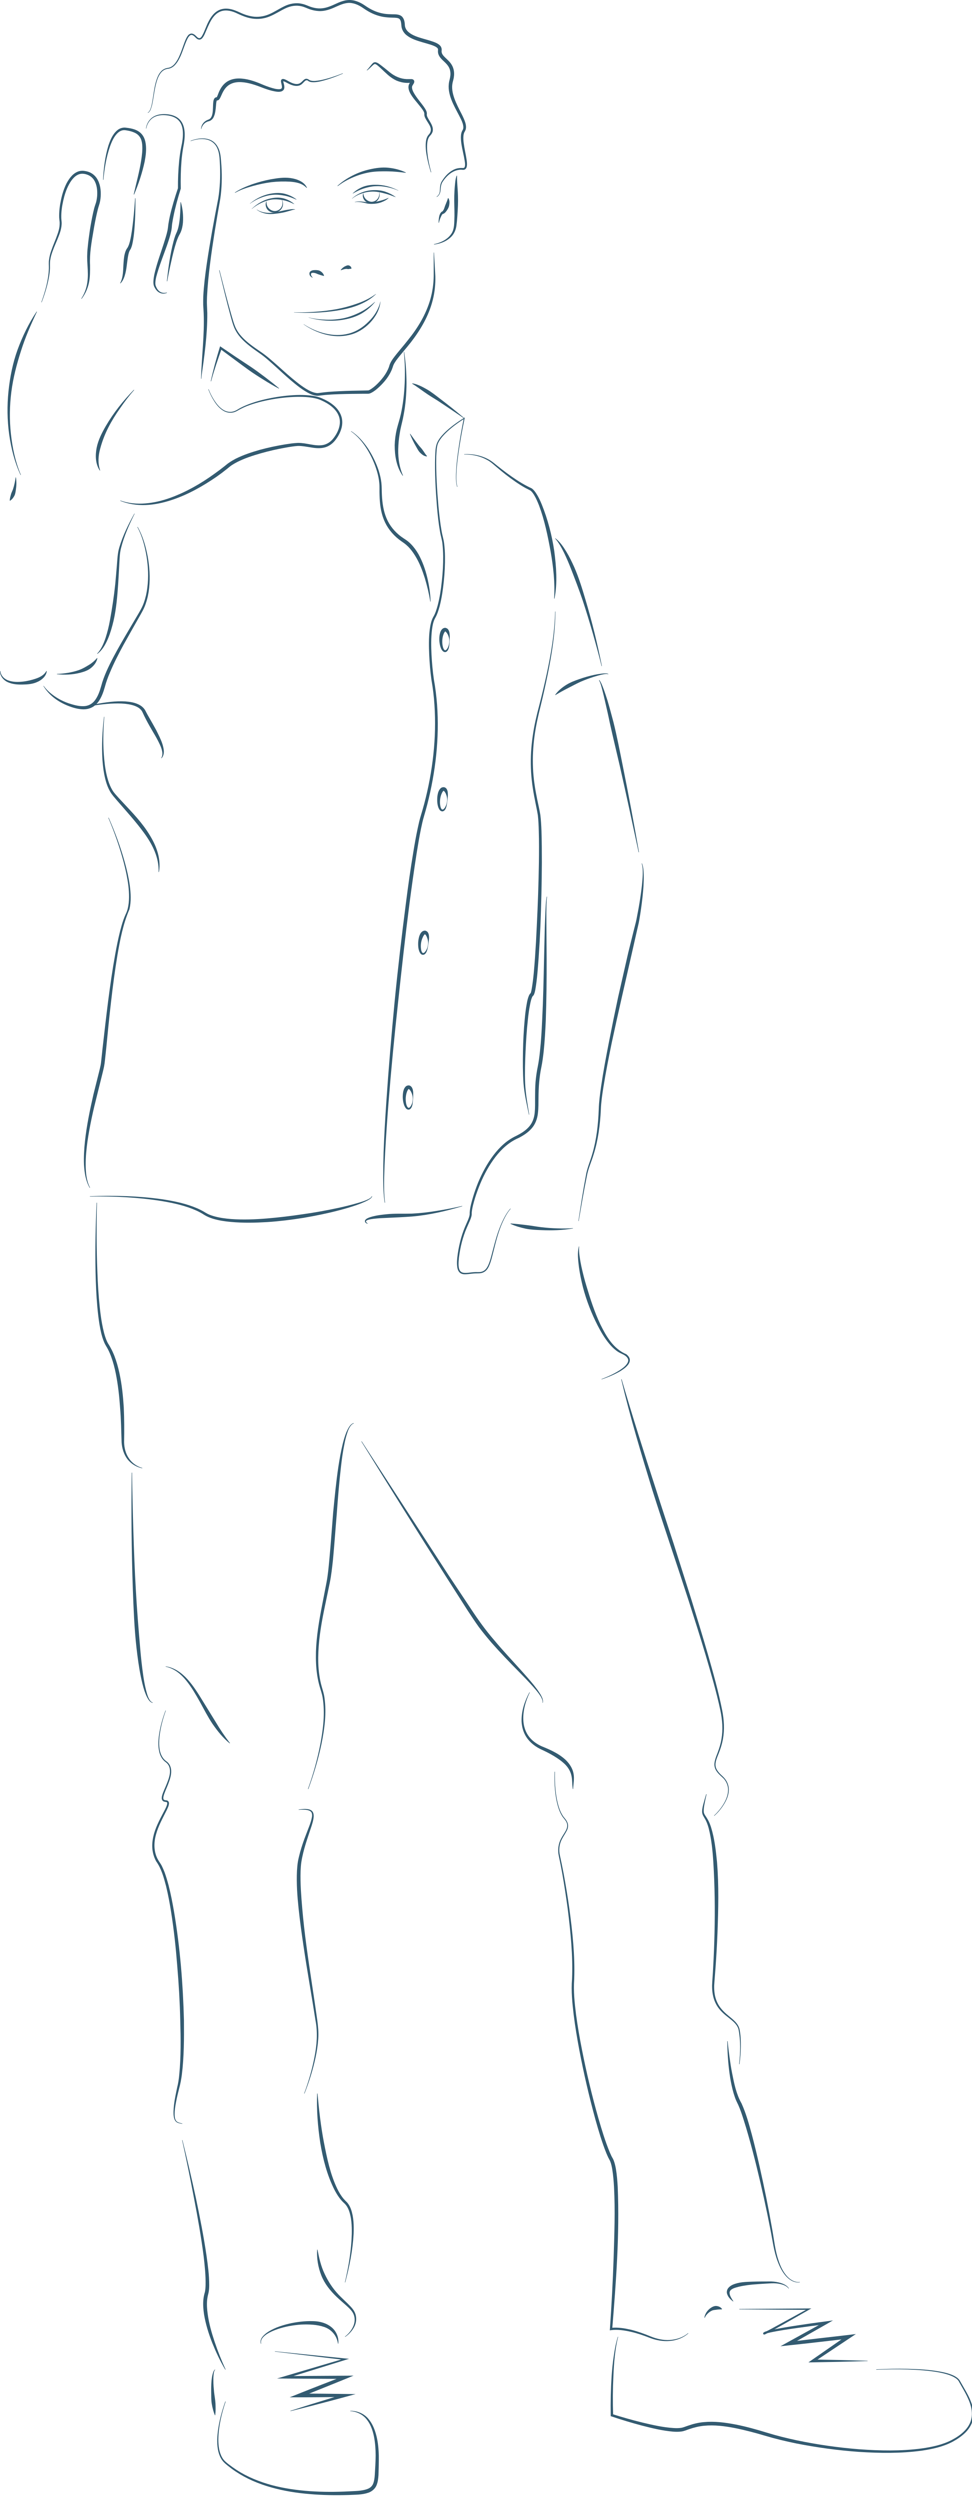 <?xml version="1.0" encoding="UTF-8"?>
<!DOCTYPE svg PUBLIC "-//W3C//DTD SVG 1.1//EN" "http://www.w3.org/Graphics/SVG/1.1/DTD/svg11.dtd">
<svg version="1.1" xmlns="http://www.w3.org/2000/svg" xmlns:xlink="http://www.w3.org/1999/xlink" width="147" height="378"  xml:space="preserve" id="joe04Canvas">
    <!-- Generated by PaintCode - http://www.paintcodeapp.com -->
    <g id="joe04Canvas-lines">
        <path id="joe04Canvas-bezier" stroke="none" fill="rgb(51, 91, 113)" d="M 47.25,41.99 C 47.02,41.88 46.75,41.66 46.8,41.28 46.84,41.09 47.02,40.95 47.17,40.91 47.32,40.85 47.47,40.84 47.62,40.84 47.89,40.83 48.23,40.85 48.47,41.01 48.72,41.17 48.93,41.4 49.01,41.7 L 48.96,41.73 C 48.68,41.66 48.45,41.58 48.23,41.51 48,41.45 47.83,41.32 47.58,41.28 47.36,41.23 47.12,41.23 47.06,41.36 46.98,41.51 47.09,41.79 47.28,41.94 L 47.25,41.99 Z M 47.25,41.99" />
        <path id="joe04Canvas-bezier2" stroke="none" fill="rgb(51, 91, 113)" d="M 51.53,40.82 C 51.71,40.58 51.94,40.37 52.26,40.23 52.41,40.16 52.6,40.07 52.8,40.15 52.99,40.22 53.15,40.39 53.15,40.6 L 53.11,40.64 C 52.9,40.65 52.79,40.67 52.7,40.69 52.61,40.71 52.5,40.65 52.37,40.66 52.12,40.67 51.84,40.76 51.56,40.87 L 51.53,40.82 Z M 51.53,40.82" />
        <path id="joe04Canvas-bezier3" stroke="none" fill="rgb(51, 91, 113)" d="M 35.52,29.11 C 36.32,28.56 37.23,28.2 38.14,27.86 39.06,27.55 40,27.29 40.96,27.11 41.92,26.94 42.91,26.79 43.91,26.92 44.4,26.99 44.9,27.11 45.36,27.35 45.81,27.57 46.23,27.93 46.42,28.39 L 46.37,28.42 C 45.72,27.7 44.76,27.54 43.85,27.47 42.93,27.42 41.98,27.44 41.03,27.55 40.09,27.67 39.15,27.87 38.22,28.13 37.3,28.39 36.38,28.68 35.55,29.16 L 35.52,29.11 Z M 35.52,29.11" />
        <path id="joe04Canvas-bezier4" stroke="none" fill="rgb(51, 91, 113)" d="M 51.04,28.1 C 51.71,27.48 52.49,26.97 53.31,26.55 54.13,26.13 55.01,25.81 55.91,25.61 56.82,25.4 57.76,25.27 58.7,25.36 59.63,25.45 60.54,25.68 61.38,26.08 L 61.36,26.13 C 60.44,26.02 59.56,25.92 58.66,25.91 57.78,25.9 56.89,25.9 56,26.04 55.12,26.19 54.25,26.44 53.42,26.8 52.6,27.15 51.79,27.59 51.08,28.15 L 51.04,28.1 Z M 51.04,28.1" />
        <path id="joe04Canvas-bezier5" stroke="none" fill="rgb(51, 91, 113)" d="M 44.46,47.21 C 45.54,47.25 46.62,47.22 47.7,47.14 48.77,47.07 49.84,46.94 50.9,46.75 51.96,46.55 52.99,46.27 54,45.91 55.01,45.56 55.98,45.09 56.84,44.45 L 56.86,44.47 C 56.09,45.24 55.11,45.77 54.1,46.17 53.08,46.57 52.01,46.8 50.94,46.97 48.79,47.3 46.62,47.38 44.46,47.24 L 44.46,47.21 Z M 44.46,47.21" />
        <path id="joe04Canvas-bezier6" stroke="none" fill="rgb(51, 91, 113)" d="M 46.68,48 C 47.55,48.22 48.45,48.32 49.35,48.34 50.24,48.37 51.14,48.29 52.01,48.11 52.89,47.91 53.72,47.59 54.51,47.19 55.3,46.79 56.02,46.25 56.68,45.65 L 56.71,45.67 C 56.15,46.38 55.43,46.97 54.64,47.43 53.84,47.88 52.95,48.16 52.06,48.32 51.16,48.49 50.25,48.53 49.34,48.48 48.44,48.42 47.54,48.28 46.67,48.02 L 46.68,48 Z M 46.68,48" />
        <path id="joe04Canvas-bezier7" stroke="none" fill="rgb(51, 91, 113)" d="M 45.93,49.02 C 46.93,49.68 48.05,50.17 49.21,50.44 50.38,50.71 51.6,50.75 52.75,50.44 53.91,50.14 54.92,49.47 55.75,48.63 56.6,47.81 57.26,46.77 57.52,45.6 L 57.54,45.6 C 57.44,46.82 56.79,47.94 55.95,48.82 55.1,49.7 54.01,50.39 52.81,50.65 51.61,50.94 50.36,50.88 49.18,50.57 48.01,50.26 46.89,49.74 45.91,49.04 L 45.93,49.02 Z M 45.93,49.02" />
        <path id="joe04Canvas-bezier8" stroke="none" fill="rgb(51, 91, 113)" d="M 33.2,40.86 C 33.79,43.17 34.38,45.49 35.04,47.78 35.21,48.35 35.37,48.93 35.6,49.47 35.84,50 36.17,50.49 36.57,50.92 37.37,51.79 38.36,52.47 39.34,53.14 40.35,53.81 41.24,54.63 42.14,55.42 43.03,56.22 43.91,57.02 44.85,57.76 45.31,58.13 45.79,58.48 46.29,58.79 46.79,59.09 47.32,59.36 47.86,59.43 48,59.45 48.12,59.44 48.25,59.42 L 48.71,59.36 C 49.01,59.32 49.31,59.29 49.61,59.26 50.21,59.21 50.81,59.18 51.41,59.15 52.61,59.09 53.81,59.07 55.01,59.05 L 55.46,59.04 C 55.61,59.03 55.77,59.04 55.81,59 56.03,58.9 56.28,58.72 56.5,58.55 56.95,58.19 57.36,57.77 57.73,57.32 58.1,56.88 58.42,56.4 58.66,55.88 58.72,55.75 58.77,55.62 58.82,55.49 58.87,55.36 58.89,55.23 58.96,55.06 59.09,54.74 59.26,54.48 59.44,54.22 60.17,53.23 60.97,52.36 61.7,51.42 63.19,49.58 64.43,47.53 65.08,45.26 65.4,44.13 65.57,42.95 65.59,41.77 L 65.59,38.19 65.64,38.19 65.84,41.77 C 65.87,42.97 65.75,44.19 65.45,45.36 64.87,47.72 63.61,49.86 62.14,51.76 61.4,52.71 60.58,53.6 59.89,54.54 59.73,54.78 59.57,55.02 59.48,55.26 59.44,55.36 59.4,55.52 59.34,55.67 59.29,55.82 59.23,55.97 59.16,56.11 58.9,56.68 58.55,57.2 58.15,57.67 57.75,58.14 57.31,58.57 56.83,58.96 56.57,59.15 56.33,59.33 56,59.47 55.76,59.57 55.62,59.53 55.47,59.54 L 55.02,59.54 C 53.82,59.55 52.62,59.56 51.43,59.6 50.83,59.62 50.24,59.64 49.64,59.69 49.35,59.71 49.05,59.73 48.76,59.77 L 48.32,59.82 C 48.15,59.85 47.98,59.85 47.81,59.83 47.16,59.74 46.61,59.43 46.09,59.11 45.57,58.79 45.09,58.42 44.62,58.04 43.68,57.28 42.8,56.47 41.92,55.66 41.03,54.86 40.17,54.04 39.19,53.37 38.21,52.68 37.22,51.98 36.4,51.07 36,50.62 35.66,50.1 35.42,49.54 35.19,48.98 35.04,48.4 34.88,47.82 34.25,45.52 33.7,43.2 33.14,40.87 L 33.2,40.86 Z M 33.2,40.86" />
        <path id="joe04Canvas-bezier9" stroke="none" fill="rgb(51, 91, 113)" d="M 65.63,36.92 C 66.61,36.72 67.59,36.26 68.17,35.47 68.78,34.7 68.68,33.64 68.73,32.64 68.74,31.63 68.67,30.62 68.7,29.6 68.72,29.09 68.74,28.59 68.79,28.08 68.84,27.57 68.87,27.05 69.06,26.56 L 69.12,26.57 C 69.1,27.57 69.24,28.59 69.26,29.6 69.3,30.61 69.24,31.63 69.17,32.65 69.14,33.16 69.09,33.68 69.02,34.18 68.94,34.71 68.73,35.23 68.39,35.64 67.68,36.46 66.64,36.85 65.64,36.98 L 65.63,36.92 Z M 65.63,36.92" />
        <path id="joe04Canvas-bezier10" stroke="none" fill="rgb(51, 91, 113)" d="M 22.35,17.03 C 22.53,16.93 22.64,16.73 22.73,16.53 22.81,16.33 22.87,16.12 22.92,15.91 23.02,15.48 23.08,15.05 23.15,14.62 23.28,13.75 23.4,12.88 23.68,12.04 23.82,11.62 24,11.2 24.3,10.86 24.58,10.5 25.04,10.29 25.48,10.25 25.89,10.17 26.24,9.89 26.5,9.55 26.77,9.21 26.97,8.83 27.14,8.43 27.5,7.63 27.73,6.79 28.08,5.97 28.17,5.77 28.28,5.56 28.42,5.38 28.55,5.2 28.82,5.02 29.09,5.09 29.61,5.22 29.8,5.78 30.15,5.77 30.31,5.77 30.45,5.61 30.55,5.43 30.66,5.25 30.75,5.06 30.84,4.86 31.01,4.46 31.17,4.05 31.35,3.64 31.72,2.85 32.19,2.01 33.04,1.57 33.45,1.35 33.93,1.28 34.39,1.31 34.85,1.34 35.29,1.47 35.71,1.64 36.14,1.81 36.51,2.01 36.92,2.16 37.32,2.31 37.74,2.42 38.16,2.49 39.01,2.62 39.87,2.5 40.66,2.17 41.46,1.84 42.18,1.34 42.99,0.95 43.79,0.55 44.77,0.36 45.68,0.58 46.13,0.67 46.56,0.88 46.94,1.02 47.35,1.16 47.76,1.25 48.18,1.27 49.02,1.32 49.83,1.02 50.62,0.65 51.01,0.47 51.42,0.28 51.87,0.15 52.31,0.02 52.8,-0.04 53.27,0.03 53.74,0.09 54.18,0.26 54.59,0.47 55,0.68 55.36,0.97 55.72,1.18 56.45,1.63 57.25,1.94 58.08,2.07 58.5,2.14 58.93,2.15 59.37,2.16 59.59,2.16 59.81,2.16 60.05,2.19 60.29,2.22 60.58,2.3 60.8,2.51 61.22,2.96 61.2,3.5 61.24,3.91 61.29,4.27 61.49,4.6 61.78,4.85 62.38,5.37 63.24,5.63 64.07,5.87 64.49,5.99 64.91,6.1 65.34,6.25 65.56,6.32 65.77,6.4 65.99,6.5 66.2,6.61 66.43,6.73 66.62,6.97 66.71,7.09 66.78,7.25 66.79,7.41 66.81,7.58 66.78,7.68 66.78,7.77 66.79,7.92 66.83,8.09 66.93,8.24 67.12,8.55 67.47,8.82 67.79,9.15 68.12,9.47 68.42,9.88 68.56,10.36 68.71,10.84 68.7,11.33 68.62,11.79 68.58,12.02 68.51,12.25 68.46,12.45 68.42,12.63 68.39,12.84 68.38,13.04 68.37,13.45 68.42,13.86 68.53,14.27 68.74,15.09 69.12,15.87 69.51,16.65 69.71,17.04 69.92,17.43 70.1,17.84 70.28,18.25 70.46,18.68 70.48,19.17 70.49,19.42 70.42,19.7 70.28,19.91 70.18,20.07 70.13,20.25 70.1,20.45 70.05,20.86 70.08,21.29 70.14,21.71 70.25,22.57 70.47,23.42 70.59,24.3 70.62,24.53 70.64,24.75 70.62,24.99 70.61,25.11 70.59,25.23 70.54,25.36 70.49,25.48 70.37,25.61 70.23,25.66 70.08,25.7 69.94,25.68 69.84,25.67 69.74,25.66 69.64,25.66 69.53,25.67 69.33,25.69 69.12,25.73 68.92,25.8 68.12,26.07 67.47,26.71 66.99,27.42 66.73,27.77 66.67,28.2 66.64,28.64 66.62,28.85 66.6,29.08 66.5,29.29 66.41,29.5 66.25,29.67 66.06,29.79 L 66.03,29.74 C 66.2,29.62 66.35,29.46 66.43,29.26 66.51,29.06 66.52,28.85 66.53,28.63 66.54,28.2 66.59,27.72 66.86,27.34 67.33,26.6 67.97,25.9 68.84,25.56 69.05,25.48 69.28,25.43 69.51,25.41 69.73,25.37 70.02,25.43 70.14,25.39 70.26,25.36 70.32,25.17 70.33,24.97 70.34,24.77 70.32,24.56 70.28,24.34 70.15,23.49 69.91,22.64 69.78,21.76 69.72,21.32 69.67,20.87 69.72,20.4 69.75,20.17 69.81,19.92 69.94,19.71 70.05,19.54 70.08,19.38 70.07,19.19 70.05,18.8 69.89,18.4 69.71,18.02 69.52,17.63 69.31,17.24 69.11,16.86 68.7,16.08 68.28,15.28 68.04,14.4 67.92,13.96 67.84,13.5 67.85,13.03 67.86,12.79 67.88,12.56 67.93,12.32 67.98,12.09 68.04,11.9 68.07,11.7 68.15,11.29 68.14,10.89 68.03,10.52 67.92,10.15 67.69,9.83 67.4,9.54 67.11,9.23 66.74,8.97 66.46,8.53 66.32,8.31 66.23,8.05 66.23,7.76 66.25,7.47 66.26,7.42 66.18,7.3 65.99,7.07 65.56,6.9 65.17,6.77 64.76,6.64 64.34,6.52 63.91,6.4 63.07,6.14 62.17,5.9 61.42,5.27 61.05,4.95 60.76,4.48 60.71,3.96 60.68,3.52 60.64,3.09 60.43,2.89 60.25,2.68 59.79,2.68 59.35,2.67 58.91,2.66 58.46,2.63 58,2.56 57.1,2.41 56.24,2.06 55.47,1.58 55.07,1.34 54.74,1.07 54.37,0.88 54,0.68 53.61,0.53 53.2,0.47 52.39,0.33 51.59,0.67 50.79,1.03 50,1.4 49.09,1.74 48.16,1.67 47.69,1.64 47.24,1.54 46.81,1.39 46.37,1.23 46.01,1.04 45.59,0.95 44.77,0.75 43.92,0.9 43.15,1.27 42.37,1.64 41.63,2.14 40.79,2.48 39.96,2.83 39.01,2.95 38.11,2.8 37.22,2.67 36.37,2.27 35.6,1.91 34.82,1.58 33.91,1.43 33.16,1.82 32.41,2.19 31.94,2.97 31.58,3.75 31.39,4.14 31.23,4.55 31.05,4.95 30.97,5.15 30.87,5.36 30.75,5.55 30.63,5.73 30.47,5.98 30.16,5.99 29.86,5.99 29.68,5.78 29.53,5.63 29.38,5.48 29.22,5.33 29.04,5.29 28.87,5.24 28.71,5.35 28.58,5.51 28.45,5.66 28.35,5.86 28.26,6.05 27.9,6.84 27.66,7.69 27.3,8.5 27.11,8.9 26.91,9.3 26.62,9.65 26.34,10 25.97,10.3 25.5,10.39 25.06,10.42 24.67,10.61 24.39,10.94 24.11,11.26 23.92,11.66 23.78,12.07 23.5,12.9 23.37,13.77 23.23,14.63 23.16,15.06 23.09,15.5 22.99,15.93 22.93,16.14 22.87,16.35 22.79,16.56 22.7,16.76 22.58,16.97 22.37,17.08 L 22.35,17.03 Z M 22.35,17.03" />
        <path id="joe04Canvas-bezier11" stroke="none" fill="rgb(51, 91, 113)" d="M 65.16,26.06 C 64.87,25.14 64.63,24.2 64.48,23.24 64.41,22.76 64.36,22.28 64.38,21.78 64.41,21.3 64.47,20.76 64.84,20.35 65.17,20.02 65.24,19.58 65.06,19.16 64.89,18.74 64.58,18.37 64.35,17.92 64.29,17.81 64.23,17.68 64.2,17.54 64.18,17.47 64.17,17.4 64.17,17.33 64.17,17.25 64.18,17.16 64.17,17.15 64.16,16.99 64.04,16.78 63.91,16.59 63.65,16.21 63.33,15.85 63.03,15.47 62.72,15.1 62.4,14.71 62.14,14.28 62.01,14.06 61.89,13.82 61.82,13.55 61.75,13.28 61.74,12.94 61.91,12.65 61.99,12.52 62.04,12.44 62.08,12.36 62.11,12.33 62.07,12.26 62.11,12.42 62.15,12.51 62.22,12.52 62.22,12.52 62.22,12.52 62.2,12.52 62.18,12.52 61.99,12.52 61.71,12.55 61.46,12.53 60.94,12.51 60.42,12.38 59.95,12.18 59.48,11.96 59.06,11.67 58.68,11.34 58.32,11.01 57.96,10.69 57.61,10.35 57.43,10.19 57.26,10.02 57.08,9.88 56.89,9.74 56.72,9.62 56.58,9.72 56.41,9.82 56.24,10.02 56.06,10.18 55.89,10.35 55.7,10.51 55.51,10.66 L 55.47,10.62 C 55.64,10.44 55.79,10.26 55.94,10.07 56.1,9.89 56.22,9.69 56.44,9.5 56.56,9.41 56.77,9.38 56.9,9.44 57.05,9.48 57.16,9.55 57.27,9.62 57.48,9.76 57.67,9.91 57.86,10.06 58.25,10.35 58.62,10.68 58.99,10.97 59.36,11.26 59.75,11.5 60.18,11.67 60.59,11.84 61.03,11.94 61.49,11.96 61.72,11.97 61.92,11.95 62.22,11.96 62.26,11.96 62.3,11.96 62.37,11.98 62.42,12 62.55,12.04 62.62,12.18 62.68,12.32 62.65,12.41 62.64,12.46 62.62,12.52 62.6,12.56 62.59,12.59 62.52,12.72 62.43,12.85 62.39,12.92 62.21,13.19 62.36,13.64 62.58,14.03 62.8,14.43 63.08,14.81 63.38,15.2 63.67,15.58 63.98,15.95 64.25,16.37 64.38,16.59 64.53,16.8 64.56,17.14 64.56,17.24 64.55,17.28 64.55,17.32 64.55,17.37 64.55,17.41 64.56,17.46 64.58,17.56 64.62,17.66 64.67,17.76 64.87,18.17 65.18,18.56 65.36,19.05 65.45,19.29 65.5,19.57 65.44,19.85 65.38,20.12 65.21,20.36 65.04,20.53 64.73,20.85 64.64,21.33 64.6,21.8 64.57,22.27 64.59,22.75 64.65,23.22 64.75,24.17 64.96,25.12 65.22,26.05 L 65.16,26.06 Z M 65.16,26.06" />
        <path id="joe04Canvas-bezier12" stroke="none" fill="rgb(51, 91, 113)" d="M 51.86,11.13 C 50.77,11.6 49.66,12.02 48.5,12.29 48.21,12.36 47.91,12.41 47.61,12.43 47.31,12.44 46.99,12.45 46.68,12.29 46.16,11.79 45.96,12.67 45.32,12.91 45,13.03 44.66,13.01 44.36,12.93 44.05,12.85 43.77,12.72 43.5,12.58 43.37,12.51 43.24,12.44 43.12,12.38 43,12.33 42.83,12.27 42.79,12.28 42.79,12.29 42.83,12.26 42.84,12.25 42.84,12.23 42.83,12.25 42.84,12.28 42.84,12.32 42.85,12.39 42.87,12.46 42.9,12.6 42.95,12.74 42.98,12.9 43,13.05 43.03,13.23 42.97,13.43 42.91,13.63 42.7,13.79 42.53,13.83 42.17,13.93 41.86,13.87 41.56,13.82 40.95,13.71 40.38,13.52 39.82,13.31 38.71,12.88 37.62,12.48 36.48,12.42 35.92,12.39 35.37,12.46 34.89,12.7 34.42,12.92 34.05,13.32 33.78,13.8 33.64,14.04 33.53,14.3 33.41,14.57 33.34,14.71 33.29,14.85 33.16,15.02 33.12,15.06 33.08,15.11 33,15.15 32.95,15.17 32.91,15.19 32.86,15.19 32.83,15.2 32.8,15.2 32.78,15.19 32.82,15.2 32.78,15.19 32.78,15.2 32.7,15.2 32.8,15.2 32.8,15.18 32.81,15.17 32.81,15.18 32.8,15.18 32.72,15.32 32.69,15.66 32.67,15.94 32.64,16.23 32.62,16.53 32.57,16.83 32.52,17.13 32.45,17.43 32.3,17.73 32.17,18.02 31.86,18.28 31.55,18.34 31.01,18.46 30.57,18.92 30.45,19.5 L 30.4,19.49 C 30.42,19.19 30.52,18.89 30.72,18.64 30.91,18.39 31.18,18.21 31.47,18.1 32.01,17.95 32.13,17.33 32.18,16.78 32.2,16.5 32.21,16.21 32.22,15.91 32.23,15.76 32.23,15.61 32.25,15.46 32.27,15.3 32.28,15.14 32.39,14.94 32.42,14.88 32.46,14.83 32.53,14.78 32.6,14.72 32.77,14.7 32.77,14.71 L 32.82,14.71 C 32.81,14.71 32.81,14.71 32.8,14.71 32.79,14.71 32.77,14.71 32.77,14.72 32.75,14.72 32.76,14.72 32.77,14.71 32.82,14.64 32.88,14.5 32.93,14.37 33.03,14.1 33.14,13.81 33.29,13.54 33.58,12.98 34.04,12.46 34.64,12.18 35.24,11.89 35.9,11.83 36.52,11.88 37.75,11.97 38.91,12.44 39.98,12.9 40.52,13.11 41.08,13.31 41.63,13.43 41.91,13.48 42.2,13.52 42.42,13.46 42.53,13.43 42.58,13.39 42.61,13.31 42.65,13.22 42.64,13.09 42.62,12.96 42.6,12.83 42.56,12.69 42.53,12.54 42.51,12.46 42.49,12.38 42.49,12.29 42.49,12.24 42.49,12.18 42.52,12.1 42.56,12.02 42.67,11.95 42.74,11.94 43,11.93 43.11,12.02 43.26,12.08 43.4,12.15 43.53,12.23 43.66,12.3 44.15,12.57 44.72,12.82 45.22,12.65 45.46,12.56 45.65,12.36 45.87,12.14 45.98,12.04 46.13,11.91 46.33,11.91 46.53,11.91 46.69,12.03 46.79,12.1 47.01,12.23 47.31,12.24 47.6,12.24 47.88,12.22 48.18,12.18 48.46,12.13 49.61,11.9 50.74,11.51 51.84,11.08 L 51.86,11.13 Z M 51.86,11.13" />
        <path id="joe04Canvas-bezier13" stroke="none" fill="rgb(51, 91, 113)" d="M 66.33,33.69 C 66.33,33.34 66.36,32.99 66.44,32.63 66.5,32.46 66.55,32.28 66.71,32.1 66.75,32.06 66.8,32.01 66.87,31.98 L 66.89,31.97 C 66.87,31.98 66.9,31.97 66.89,31.97 L 66.92,31.96 C 66.93,31.95 66.92,31.95 66.93,31.94 66.97,31.9 67.01,31.85 67.05,31.78 67.21,31.53 67.26,31.19 67.4,30.9 67.52,30.59 67.66,30.31 67.74,29.97 L 67.8,29.95 C 68.03,30.29 67.99,30.7 67.93,31.06 67.86,31.42 67.66,31.74 67.41,32.05 67.35,32.12 67.27,32.2 67.17,32.27 67.15,32.28 67.11,32.3 67.07,32.32 L 67.01,32.34 C 66.99,32.34 66.97,32.35 66.95,32.36 66.86,32.43 66.77,32.58 66.71,32.73 66.56,33.02 66.46,33.36 66.38,33.69 L 66.33,33.69 Z M 66.33,33.69" />
        <g id="joe04Canvas-group2">
            <path id="joe04Canvas-bezier14" stroke="none" fill="rgb(51, 91, 113)" d="M 31.55,58.85 C 31.78,59.45 32.08,60.03 32.43,60.57 32.78,61.1 33.19,61.61 33.73,61.95 34.25,62.3 34.94,62.39 35.52,62.14 35.81,62.03 36.06,61.83 36.36,61.68 36.65,61.53 36.94,61.39 37.24,61.27 38.44,60.77 39.7,60.44 40.97,60.19 42.24,59.94 43.53,59.78 44.83,59.73 45.48,59.71 46.13,59.72 46.78,59.79 47.43,59.85 48.09,59.97 48.7,60.24 49.31,60.5 49.89,60.82 50.4,61.24 50.92,61.66 51.36,62.21 51.59,62.85 51.83,63.5 51.81,64.22 51.61,64.87 51.41,65.52 51.08,66.1 50.66,66.62 50.23,67.15 49.62,67.57 48.93,67.7 48.25,67.84 47.57,67.75 46.93,67.64 46.29,67.54 45.67,67.42 45.06,67.43 44.45,67.47 43.8,67.58 43.18,67.69 41.91,67.91 40.66,68.2 39.43,68.55 38.2,68.9 36.98,69.3 35.86,69.87 35.58,70.02 35.31,70.17 35.05,70.34 34.8,70.51 34.57,70.71 34.31,70.92 33.8,71.33 33.28,71.72 32.75,72.09 30.61,73.56 28.32,74.85 25.83,75.65 24.59,76.05 23.3,76.32 22,76.37 20.7,76.41 19.38,76.22 18.18,75.73 L 18.2,75.68 C 19.41,76.11 20.72,76.23 21.99,76.12 23.26,76.02 24.51,75.72 25.71,75.29 28.12,74.42 30.36,73.14 32.43,71.64 32.95,71.27 33.46,70.89 33.96,70.49 34.2,70.3 34.46,70.07 34.75,69.89 35.03,69.7 35.32,69.54 35.61,69.38 36.79,68.79 38.03,68.38 39.29,68.02 40.54,67.68 41.81,67.41 43.09,67.2 43.74,67.1 44.36,67 45.05,66.97 45.73,66.96 46.38,67.1 47.01,67.21 47.64,67.32 48.26,67.4 48.85,67.29 49.44,67.18 49.96,66.84 50.35,66.37 51.12,65.43 51.67,64.14 51.26,62.97 50.85,61.81 49.71,61.03 48.58,60.53 48.01,60.27 47.38,60.15 46.75,60.08 46.12,60.01 45.48,60 44.84,60.01 43.56,60.04 42.28,60.18 41.01,60.41 39.75,60.64 38.5,60.95 37.3,61.42 37.01,61.54 36.71,61.67 36.43,61.82 36.15,61.95 35.88,62.15 35.57,62.27 34.95,62.53 34.21,62.42 33.67,62.04 33.12,61.68 32.7,61.16 32.36,60.61 32.01,60.06 31.73,59.48 31.5,58.87 L 31.55,58.85 Z M 31.55,58.85" />
            <path id="joe04Canvas-bezier15" stroke="none" fill="rgb(51, 91, 113)" d="M 3.11,71.83 C 2.2,69.88 1.68,67.77 1.38,65.64 1.09,63.51 1.06,61.34 1.28,59.19 1.5,57.05 1.92,54.91 2.66,52.87 3.4,50.85 4.35,48.89 5.54,47.11 L 5.59,47.13 C 4.67,49.07 3.82,51.02 3.18,53.05 2.53,55.07 1.99,57.13 1.72,59.24 1.45,61.35 1.42,63.49 1.65,65.61 1.88,67.72 2.32,69.84 3.16,71.81 L 3.11,71.83 Z M 3.11,71.83" />
            <path id="joe04Canvas-bezier16" stroke="none" fill="rgb(51, 91, 113)" d="M 6.25,45.7 C 6.84,44.04 7.34,42.32 7.39,40.57 7.4,40.14 7.34,39.68 7.42,39.24 7.48,38.79 7.59,38.35 7.74,37.93 8.02,37.09 8.4,36.28 8.68,35.46 8.83,35.05 8.95,34.63 9,34.21 9.02,34 9.03,33.78 9.02,33.58 9,33.38 8.96,33.13 8.95,32.91 8.92,32.01 9.03,31.12 9.22,30.24 9.4,29.37 9.67,28.5 10.08,27.69 10.3,27.29 10.55,26.9 10.88,26.56 11.2,26.23 11.63,25.94 12.12,25.85 12.37,25.81 12.63,25.81 12.86,25.86 13.07,25.89 13.34,25.96 13.55,26.05 14,26.24 14.39,26.58 14.65,26.98 15.18,27.81 15.28,28.78 15.23,29.69 15.2,30.15 15.13,30.6 14.97,31.06 14.84,31.45 14.74,31.88 14.64,32.31 14.45,33.16 14.28,34.02 14.14,34.89 13.84,36.63 13.53,38.35 13.62,40.1 13.63,40.98 13.63,41.89 13.45,42.77 13.26,43.65 12.88,44.49 12.34,45.19 L 12.29,45.16 C 12.77,44.42 13.08,43.59 13.2,42.73 13.33,41.87 13.29,41 13.23,40.12 13.16,39.24 13.16,38.32 13.26,37.44 13.34,36.56 13.46,35.68 13.59,34.8 13.73,33.92 13.89,33.05 14.08,32.18 14.18,31.74 14.28,31.31 14.44,30.87 14.58,30.5 14.65,30.07 14.69,29.65 14.75,28.82 14.66,27.94 14.24,27.25 14.02,26.91 13.72,26.64 13.36,26.48 13,26.32 12.57,26.23 12.2,26.29 11.42,26.42 10.84,27.14 10.44,27.88 10.03,28.63 9.76,29.47 9.57,30.32 9.38,31.17 9.25,32.04 9.27,32.9 9.27,33.12 9.3,33.31 9.32,33.56 9.34,33.79 9.32,34.02 9.29,34.25 9.23,34.7 9.1,35.13 8.94,35.55 8.63,36.39 8.24,37.18 7.95,38 7.8,38.42 7.67,38.84 7.61,39.26 7.53,39.69 7.57,40.12 7.56,40.57 7.52,41.47 7.34,42.34 7.12,43.2 6.9,44.05 6.62,44.89 6.3,45.72 L 6.25,45.7 Z M 6.25,45.7" />
            <path id="joe04Canvas-bezier17" stroke="none" fill="rgb(51, 91, 113)" d="M 15.58,27.19 C 15.67,25.45 15.88,23.71 16.39,22.02 16.67,21.2 17,20.33 17.72,19.71 18.07,19.4 18.6,19.23 19.07,19.31 19.51,19.36 19.96,19.43 20.39,19.59 20.83,19.75 21.26,20.02 21.55,20.43 21.84,20.82 21.98,21.3 22.04,21.75 22.17,22.67 22.04,23.56 21.88,24.43 21.51,26.15 20.96,27.81 20.28,29.42 L 20.22,29.4 C 20.6,27.7 21.07,26.02 21.34,24.33 21.47,23.49 21.58,22.63 21.5,21.82 21.46,21.42 21.36,21.02 21.14,20.71 20.93,20.39 20.61,20.16 20.23,20.01 19.86,19.85 19.44,19.76 19.02,19.7 18.63,19.63 18.26,19.74 17.94,19.99 17.31,20.49 16.94,21.32 16.65,22.11 16.08,23.73 15.8,25.47 15.64,27.19 L 15.58,27.19 Z M 15.58,27.19" />
            <path id="joe04Canvas-bezier18" stroke="none" fill="rgb(51, 91, 113)" d="M 20.49,29.98 C 20.49,31.08 20.47,32.18 20.42,33.28 20.36,34.38 20.29,35.48 20.08,36.59 20.03,36.86 19.97,37.14 19.86,37.42 19.83,37.49 19.8,37.56 19.77,37.64 19.75,37.67 19.73,37.71 19.7,37.75 L 19.65,37.83 C 19.59,37.94 19.55,38.03 19.51,38.15 19.36,38.62 19.3,39.16 19.23,39.7 19.16,40.24 19.1,40.8 18.96,41.35 18.82,41.89 18.62,42.46 18.21,42.86 L 18.17,42.82 C 18.68,41.85 18.6,40.75 18.69,39.65 18.73,39.1 18.78,38.53 19,37.96 19.05,37.83 19.13,37.67 19.22,37.55 L 19.28,37.46 C 19.29,37.44 19.31,37.42 19.32,37.39 19.35,37.34 19.38,37.29 19.4,37.23 19.51,37.01 19.58,36.75 19.65,36.49 19.9,35.44 20.03,34.35 20.15,33.26 20.27,32.17 20.36,31.07 20.43,29.98 L 20.49,29.98 Z M 20.49,29.98" />
            <path id="joe04Canvas-bezier19" stroke="none" fill="rgb(51, 91, 113)" d="M 22.07,19.43 C 22.16,18.73 22.55,18.05 23.16,17.67 23.78,17.28 24.54,17.21 25.24,17.27 25.94,17.33 26.69,17.55 27.2,18.1 27.72,18.64 27.9,19.4 27.93,20.11 27.96,20.83 27.86,21.55 27.72,22.24 27.6,22.92 27.51,23.61 27.45,24.31 27.34,25.7 27.31,27.1 27.34,28.49 L 27.34,28.53 27.33,28.56 C 26.89,29.96 26.5,31.37 26.22,32.79 26.15,33.15 26.08,33.51 26.03,33.86 26.01,34.04 25.99,34.21 25.98,34.4 25.96,34.59 25.93,34.79 25.89,34.97 25.73,35.72 25.49,36.42 25.25,37.12 24.76,38.51 24.21,39.87 23.8,41.26 23.69,41.61 23.6,41.96 23.54,42.31 23.49,42.66 23.45,43.02 23.59,43.31 23.72,43.64 23.92,43.94 24.21,44.12 24.51,44.31 24.88,44.32 25.24,44.23 L 25.25,44.29 C 24.91,44.42 24.49,44.45 24.13,44.26 23.78,44.09 23.53,43.76 23.36,43.42 23.16,43.05 23.19,42.63 23.22,42.27 23.26,41.89 23.33,41.52 23.42,41.16 23.77,39.71 24.28,38.33 24.73,36.94 24.95,36.25 25.18,35.55 25.33,34.86 25.36,34.68 25.39,34.52 25.41,34.34 25.43,34.16 25.45,33.97 25.48,33.79 25.54,33.41 25.61,33.05 25.69,32.68 26.02,31.23 26.45,29.83 26.92,28.43 L 26.91,28.5 C 26.9,27.09 26.96,25.68 27.1,24.27 27.18,23.57 27.27,22.87 27.42,22.18 27.57,21.49 27.68,20.81 27.66,20.12 27.65,19.44 27.5,18.74 27.04,18.24 26.6,17.74 25.9,17.51 25.23,17.44 24.54,17.36 23.82,17.41 23.22,17.76 22.63,18.11 22.23,18.76 22.12,19.44 L 22.07,19.43 Z M 22.07,19.43" />
            <path id="joe04Canvas-bezier20" stroke="none" fill="rgb(51, 91, 113)" d="M 25.23,42.53 C 25.46,40.49 25.72,38.46 26.25,36.46 26.32,36.21 26.39,35.96 26.48,35.71 26.56,35.46 26.7,35.2 26.78,34.99 26.95,34.56 27.05,34.08 27.12,33.59 27.26,32.61 27.28,31.59 27.3,30.57 L 27.35,30.56 C 27.64,31.56 27.74,32.6 27.67,33.65 27.62,34.18 27.52,34.71 27.28,35.22 27.16,35.47 27.03,35.66 26.94,35.89 26.84,36.12 26.75,36.35 26.67,36.59 26.36,37.55 26.12,38.54 25.9,39.54 25.67,40.53 25.47,41.53 25.29,42.54 L 25.23,42.53 Z M 25.23,42.53" />
            <path id="joe04Canvas-bezier21" stroke="none" fill="rgb(51, 91, 113)" d="M 28.82,21.29 C 29.6,20.99 30.45,20.83 31.29,20.99 31.7,21.08 32.11,21.26 32.42,21.55 32.74,21.84 32.97,22.22 33.12,22.61 33.27,23.01 33.35,23.43 33.39,23.85 33.43,24.26 33.46,24.68 33.49,25.1 33.54,25.93 33.56,26.76 33.53,27.6 33.5,28.43 33.44,29.26 33.31,30.09 L 32.88,32.55 C 32.6,34.18 32.34,35.82 32.1,37.46 31.86,39.1 31.65,40.75 31.49,42.39 31.41,43.22 31.35,44.04 31.31,44.86 31.3,45.27 31.28,45.68 31.3,46.09 31.31,46.48 31.34,46.91 31.35,47.33 31.36,49.01 31.25,50.67 31.07,52.33 30.98,53.16 30.88,53.98 30.77,54.8 30.66,55.63 30.52,56.45 30.45,57.27 L 30.4,57.27 C 30.49,53.94 30.94,50.64 30.8,47.35 30.79,46.93 30.75,46.54 30.73,46.1 30.72,45.68 30.73,45.26 30.74,44.84 30.78,44 30.86,43.17 30.95,42.34 31.14,40.68 31.39,39.04 31.66,37.4 31.93,35.75 32.22,34.12 32.53,32.49 L 33,30.04 C 33.14,29.23 33.21,28.41 33.26,27.59 33.3,26.76 33.3,25.93 33.27,25.11 33.22,24.28 33.23,23.44 32.96,22.67 32.83,22.29 32.62,21.93 32.33,21.66 32.04,21.38 31.66,21.19 31.27,21.1 30.47,20.93 29.61,21.06 28.84,21.34 L 28.82,21.29 Z M 28.82,21.29" />
            <path id="joe04Canvas-bezier22" stroke="none" fill="rgb(51, 91, 113)" d="M 20.29,58.97 C 19.53,59.84 18.83,60.76 18.18,61.71 17.51,62.65 16.9,63.63 16.38,64.65 15.86,65.67 15.45,66.74 15.16,67.82 14.86,68.89 14.77,70.03 15.15,71.13 L 15.1,71.16 C 14.42,70.17 14.39,68.84 14.62,67.69 14.86,66.51 15.41,65.45 15.99,64.44 17.17,62.41 18.63,60.59 20.25,58.93 L 20.29,58.97 Z M 20.29,58.97" />
        </g>
        <path id="joe04Canvas-bezier23" stroke="none" fill="rgb(51, 91, 113)" d="M 20.36,77.68 C 19.54,79.33 18.77,81.04 18.32,82.82 18.08,83.71 18.09,84.63 18.03,85.56 17.98,86.48 17.93,87.41 17.87,88.34 17.74,90.19 17.59,92.06 17.17,93.89 16.95,94.8 16.7,95.71 16.33,96.58 15.96,97.44 15.49,98.31 14.72,98.88 L 14.69,98.84 C 15.32,98.17 15.68,97.3 15.97,96.44 16.25,95.57 16.47,94.68 16.63,93.78 16.96,91.97 17.24,90.14 17.43,88.3 17.52,87.38 17.59,86.46 17.67,85.53 17.75,84.62 17.77,83.66 18.05,82.75 18.59,80.95 19.42,79.28 20.32,77.65 L 20.36,77.68 Z M 20.36,77.68" />
        <path id="joe04Canvas-bezier24" stroke="none" fill="rgb(51, 91, 113)" d="M 2.41,72.18 C 2.51,72.8 2.5,73.44 2.4,74.06 2.35,74.37 2.32,74.71 2.16,74.99 2.01,75.27 1.81,75.54 1.51,75.72 L 1.47,75.69 C 1.49,75.35 1.57,75.07 1.65,74.78 1.72,74.5 1.87,74.24 1.97,73.96 2.15,73.39 2.29,72.8 2.36,72.19 L 2.41,72.18 Z M 2.41,72.18" />
        <path id="joe04Canvas-bezier25" stroke="none" fill="rgb(51, 91, 113)" d="M 0.06,101.47 C 0.12,102.19 0.7,102.73 1.34,102.92 1.99,103.14 2.71,103.14 3.4,103.07 4.1,103 4.78,102.83 5.41,102.62 6.04,102.4 6.67,102.09 7.01,101.46 L 7.07,101.47 C 7.05,101.86 6.84,102.21 6.57,102.49 6.3,102.77 5.97,102.98 5.62,103.13 4.92,103.45 4.15,103.5 3.43,103.51 2.69,103.53 1.94,103.48 1.24,103.18 0.55,102.9 -0.02,102.22 0,101.47 L 0.06,101.47 Z M 0.06,101.47" />
        <path id="joe04Canvas-bezier26" stroke="none" fill="rgb(51, 91, 113)" d="M 8.61,101.9 C 9.19,101.89 9.76,101.82 10.32,101.73 10.88,101.63 11.43,101.5 11.96,101.31 12.49,101.12 12.96,100.84 13.42,100.56 13.88,100.29 14.29,99.94 14.68,99.5 L 14.73,99.52 C 14.62,100.12 14.22,100.64 13.74,101.02 13.26,101.41 12.66,101.59 12.09,101.74 10.94,102.03 9.76,102.07 8.61,101.95 L 8.61,101.9 Z M 8.61,101.9" />
        <path id="joe04Canvas-bezier27" stroke="none" fill="rgb(51, 91, 113)" d="M 20.82,79.67 C 21.61,81.05 22.04,82.6 22.34,84.15 22.62,85.7 22.72,87.3 22.56,88.88 22.48,89.67 22.32,90.46 22.06,91.22 21.82,91.99 21.4,92.69 21.01,93.37 20.24,94.74 19.45,96.11 18.69,97.49 17.94,98.87 17.22,100.27 16.62,101.71 16.31,102.43 16.05,103.15 15.85,103.9 15.63,104.67 15.36,105.45 14.86,106.14 14.6,106.48 14.27,106.79 13.87,106.98 13.47,107.18 13.03,107.26 12.61,107.26 11.76,107.24 10.98,107 10.23,106.7 8.74,106.1 7.38,105.1 6.56,103.72 L 6.6,103.7 C 7.05,104.34 7.65,104.86 8.29,105.3 8.93,105.74 9.64,106.09 10.36,106.34 11.1,106.58 11.86,106.8 12.6,106.78 13.35,106.78 14,106.42 14.41,105.82 14.84,105.22 15.09,104.49 15.3,103.75 15.5,102.98 15.79,102.22 16.11,101.49 16.76,100.03 17.52,98.65 18.3,97.28 19.09,95.9 19.9,94.55 20.7,93.19 21.1,92.51 21.51,91.85 21.76,91.12 22.02,90.39 22.19,89.62 22.28,88.85 22.48,87.3 22.41,85.72 22.17,84.18 21.91,82.63 21.52,81.09 20.77,79.7 L 20.82,79.67 Z M 20.82,79.67" />
        <path id="joe04Canvas-bezier28" stroke="none" fill="rgb(51, 91, 113)" d="M 69.13,73.63 C 68.88,72.78 68.95,71.88 68.99,71.01 69.04,70.14 69.14,69.27 69.26,68.41 69.49,66.67 69.8,64.95 70.14,63.24 L 70.24,63.3 C 69.17,63.98 68.14,64.73 67.26,65.63 66.83,66.08 66.42,66.58 66.2,67.15 66.02,67.73 66.02,68.38 65.98,69.01 65.93,71.53 66.09,74.06 66.31,76.57 66.43,77.83 66.57,79.09 66.79,80.33 66.89,80.94 67.1,81.55 67.17,82.19 67.25,82.83 67.29,83.46 67.3,84.1 67.32,85.37 67.25,86.64 67.12,87.9 66.99,89.17 66.81,90.43 66.49,91.67 66.32,92.28 66.13,92.91 65.8,93.48 65.52,93.99 65.41,94.62 65.33,95.24 65.18,96.47 65.2,97.74 65.26,99 65.33,100.25 65.44,101.52 65.62,102.75 65.85,104 66,105.27 66.1,106.53 66.47,111.61 65.88,116.72 64.62,121.65 64.46,122.26 64.29,122.87 64.11,123.48 63.93,124.08 63.8,124.69 63.67,125.31 63.42,126.54 63.21,127.78 63.01,129.03 62.62,131.53 62.27,134.03 61.94,136.54 61.29,141.55 60.74,146.58 60.2,151.61 59.65,156.64 59.16,161.67 58.76,166.72 58.56,169.24 58.39,171.76 58.25,174.28 58.18,175.55 58.13,176.81 58.1,178.07 58.09,179.33 58.06,180.61 58.24,181.85 L 58.18,181.86 C 57.97,180.61 57.97,179.34 57.95,178.07 57.95,176.81 57.97,175.54 58.01,174.27 58.1,171.74 58.25,169.22 58.42,166.69 58.76,161.64 59.19,156.6 59.67,151.56 60.16,146.52 60.75,141.49 61.4,136.47 61.72,133.96 62.07,131.45 62.49,128.95 62.69,127.7 62.91,126.45 63.18,125.2 63.31,124.58 63.45,123.96 63.64,123.34 63.82,122.74 64,122.13 64.16,121.53 65.44,116.66 66.04,111.59 65.7,106.56 65.62,105.3 65.47,104.06 65.25,102.81 65.07,101.54 64.97,100.28 64.91,99.01 64.85,97.74 64.83,96.47 64.99,95.19 65.08,94.56 65.19,93.91 65.51,93.31 65.83,92.79 66.01,92.19 66.18,91.59 66.5,90.38 66.69,89.13 66.82,87.87 66.96,86.62 67.03,85.36 67.02,84.1 67.01,83.47 66.98,82.85 66.91,82.22 66.85,81.61 66.64,81.01 66.54,80.37 66.32,79.12 66.19,77.86 66.08,76.59 65.88,74.07 65.73,71.54 65.81,69 65.84,68.37 65.84,67.73 66.05,67.1 66.28,66.48 66.71,65.98 67.15,65.52 68.05,64.62 69.09,63.87 70.17,63.2 L 70.3,63.12 70.27,63.26 C 69.91,64.97 69.6,66.69 69.35,68.42 69.23,69.28 69.12,70.15 69.06,71.02 69.02,71.88 68.94,72.78 69.18,73.61 L 69.13,73.63 Z M 69.13,73.63" />
        <path id="joe04Canvas-bezier29" stroke="none" fill="rgb(51, 91, 113)" d="M 70.19,63.27 C 68.88,62.38 67.57,61.49 66.26,60.63 65.59,60.2 64.91,59.81 64.27,59.35 63.62,58.91 63.01,58.42 62.33,58.02 L 62.35,57.97 C 62.76,58.01 63.14,58.17 63.51,58.33 63.88,58.49 64.23,58.69 64.57,58.88 65.26,59.28 65.88,59.78 66.51,60.26 67.78,61.22 69.01,62.21 70.22,63.23 L 70.19,63.27 Z M 70.19,63.27" />
        <path id="joe04Canvas-bezier30" stroke="none" fill="rgb(51, 91, 113)" d="M 61.12,53.2 C 61.37,54.77 61.47,56.36 61.48,57.95 61.47,59.54 61.35,61.14 61.05,62.71 60.92,63.5 60.69,64.28 60.54,65.04 60.4,65.8 60.29,66.57 60.25,67.34 60.15,68.88 60.31,70.47 60.95,71.91 L 60.9,71.94 C 59.96,70.61 59.69,68.93 59.69,67.32 59.71,66.51 59.82,65.71 60,64.92 60.2,64.12 60.45,63.39 60.62,62.62 60.96,61.09 61.13,59.52 61.2,57.95 61.27,56.37 61.24,54.78 61.07,53.21 L 61.12,53.2 Z M 61.12,53.2" />
        <path id="joe04Canvas-bezier31" stroke="none" fill="rgb(51, 91, 113)" d="M 62.04,65.59 C 62.45,66.17 62.87,66.75 63.31,67.31 63.52,67.59 63.79,67.83 63.97,68.12 64.18,68.4 64.33,68.69 64.58,68.96 L 64.56,69.02 C 64.14,69 63.81,68.72 63.55,68.47 63.28,68.21 63.12,67.87 62.94,67.56 62.57,66.93 62.26,66.28 61.99,65.61 L 62.04,65.59 Z M 62.04,65.59" />
        <path id="joe04Canvas-bezier32" stroke="none" fill="rgb(51, 91, 113)" d="M 53.11,65.19 C 54.15,65.86 54.98,66.82 55.67,67.84 56.34,68.88 56.89,70 57.28,71.18 57.46,71.77 57.61,72.38 57.68,73.01 57.75,73.64 57.72,74.25 57.76,74.85 57.82,76.07 57.99,77.28 58.46,78.38 58.92,79.48 59.7,80.42 60.65,81.13 60.9,81.31 61.13,81.46 61.4,81.64 61.68,81.83 61.92,82.04 62.15,82.27 62.6,82.73 62.98,83.26 63.29,83.8 63.9,84.91 64.32,86.1 64.61,87.3 64.9,88.51 65.09,89.73 65.12,90.97 L 65.07,90.97 C 64.88,89.76 64.59,88.56 64.24,87.4 63.87,86.24 63.44,85.1 62.81,84.08 62.5,83.57 62.15,83.09 61.74,82.67 61.53,82.47 61.31,82.27 61.08,82.11 60.84,81.94 60.56,81.75 60.32,81.56 59.32,80.78 58.5,79.73 58.04,78.55 57.57,77.37 57.43,76.1 57.4,74.87 57.37,74.25 57.42,73.62 57.36,73.04 57.31,72.44 57.18,71.84 57.01,71.26 56.67,70.1 56.16,68.97 55.52,67.93 54.88,66.9 54.09,65.93 53.08,65.23 L 53.11,65.19 Z M 53.11,65.19" />
        <path id="joe04Canvas-bezier33" stroke="none" fill="rgb(51, 91, 113)" d="M 31.87,57.65 C 32.24,55.94 32.71,54.24 33.22,52.57 L 33.29,52.36 33.48,52.49 35.69,53.99 37.93,55.47 C 38.67,55.97 39.38,56.5 40.1,57.04 40.81,57.58 41.51,58.13 42.2,58.71 L 42.17,58.76 C 41.37,58.34 40.6,57.89 39.84,57.41 39.08,56.94 38.33,56.46 37.6,55.94 36.87,55.42 36.16,54.88 35.44,54.35 L 33.28,52.75 33.54,52.67 C 32.96,54.32 32.38,55.97 31.93,57.66 L 31.87,57.65 Z M 31.87,57.65" />
        <path id="joe04Canvas-bezier34" stroke="none" fill="rgb(51, 91, 113)" d="M 70.2,68.67 C 71.41,68.61 72.65,68.83 73.74,69.39 74.29,69.66 74.76,70.07 75.22,70.44 75.69,70.82 76.17,71.18 76.65,71.54 77.62,72.25 78.61,72.93 79.67,73.48 79.8,73.55 79.93,73.62 80.06,73.68 80.2,73.75 80.33,73.78 80.5,73.91 80.77,74.13 80.95,74.39 81.12,74.65 81.46,75.17 81.71,75.73 81.94,76.29 82.85,78.55 83.46,80.9 83.82,83.29 84.13,85.68 84.33,88.14 83.86,90.52 L 83.8,90.51 C 83.95,88.11 83.68,85.73 83.27,83.38 82.84,81.04 82.36,78.68 81.53,76.46 81.31,75.9 81.08,75.36 80.78,74.86 80.63,74.62 80.46,74.37 80.26,74.21 80.19,74.15 80.04,74.08 79.9,74.01 79.76,73.94 79.63,73.87 79.49,73.8 78.42,73.21 77.44,72.5 76.48,71.76 76.01,71.39 75.54,71 75.08,70.61 74.62,70.22 74.18,69.81 73.66,69.54 72.62,68.96 71.4,68.7 70.2,68.72 L 70.2,68.67 Z M 70.2,68.67" />
        <path id="joe04Canvas-bezier35" stroke="none" fill="rgb(51, 91, 113)" d="M 84,92.47 C 83.98,95.67 83.47,98.86 82.83,101.99 82.51,103.56 82.16,105.12 81.78,106.68 81.39,108.23 81.04,109.79 80.83,111.37 80.62,112.95 80.54,114.54 80.61,116.13 80.67,117.72 80.92,119.29 81.24,120.85 81.4,121.64 81.59,122.41 81.72,123.22 81.82,124.03 81.86,124.83 81.89,125.63 81.94,127.24 81.95,128.84 81.95,130.44 81.93,133.64 81.86,136.84 81.73,140.04 81.66,141.64 81.57,143.24 81.46,144.84 81.34,146.44 81.24,148.04 80.96,149.65 80.92,149.85 80.88,150.05 80.8,150.27 80.78,150.32 80.76,150.38 80.72,150.45 80.7,150.48 80.68,150.52 80.63,150.57 L 80.57,150.62 C 80.57,150.62 80.5,150.72 80.47,150.79 80.33,151.11 80.24,151.5 80.17,151.88 80.01,152.65 79.91,153.44 79.83,154.23 79.65,155.82 79.56,157.41 79.48,159.01 79.41,160.6 79.36,162.2 79.42,163.79 79.49,165.38 79.78,166.96 80.04,168.54 L 79.99,168.55 C 79.66,166.98 79.3,165.42 79.17,163.81 79.06,162.2 79.06,160.6 79.09,158.99 79.12,157.39 79.2,155.79 79.35,154.19 79.42,153.39 79.51,152.59 79.66,151.79 79.73,151.38 79.81,150.99 79.98,150.57 80.04,150.46 80.06,150.37 80.2,150.22 L 80.25,150.18 C 80.24,150.19 80.24,150.19 80.25,150.18 80.26,150.16 80.27,150.12 80.29,150.08 80.34,149.93 80.38,149.73 80.41,149.54 80.68,148 80.79,146.39 80.91,144.8 81.02,143.21 81.11,141.62 81.18,140.02 81.34,136.83 81.45,133.63 81.5,130.44 81.52,128.84 81.53,127.24 81.48,125.64 81.46,124.85 81.43,124.05 81.34,123.27 81.22,122.5 81.03,121.71 80.89,120.93 80.57,119.35 80.34,117.75 80.29,116.14 80.23,114.53 80.33,112.92 80.56,111.33 80.78,109.74 81.15,108.17 81.56,106.63 81.96,105.08 82.33,103.52 82.67,101.96 83.34,98.83 83.88,95.67 83.95,92.47 L 84,92.47 Z M 84,92.47" />
        <path id="joe04Canvas-bezier36" stroke="none" fill="rgb(51, 91, 113)" d="M 69.91,182.4 C 67.44,183.13 64.91,183.73 62.31,183.95 61,184.05 59.73,184.1 58.45,184.16 57.81,184.18 57.17,184.22 56.54,184.29 56.23,184.33 55.91,184.37 55.63,184.47 55.49,184.52 55.35,184.6 55.35,184.68 55.35,184.79 55.48,184.92 55.6,185 L 55.58,185.05 C 55.43,184.99 55.25,184.93 55.19,184.7 55.17,184.58 55.23,184.47 55.3,184.41 55.37,184.34 55.44,184.29 55.52,184.24 55.83,184.08 56.15,183.99 56.47,183.91 57.11,183.75 57.76,183.68 58.41,183.61 59.7,183.47 61.01,183.55 62.28,183.51 63.56,183.45 64.83,183.3 66.1,183.09 67.37,182.89 68.64,182.64 69.9,182.35 L 69.91,182.4 Z M 69.91,182.4" />
        <path id="joe04Canvas-bezier37" stroke="none" fill="rgb(51, 91, 113)" d="M 12.34,106.98 C 13.77,106.59 15.22,106.29 16.71,106.13 17.45,106.05 18.2,106.02 18.95,106.06 19.7,106.12 20.48,106.23 21.18,106.64 21.52,106.84 21.84,107.15 22.02,107.52 22.19,107.85 22.36,108.17 22.55,108.49 22.91,109.12 23.28,109.76 23.63,110.41 23.96,111.08 24.31,111.74 24.55,112.46 24.66,112.82 24.76,113.19 24.78,113.58 24.79,113.96 24.7,114.39 24.42,114.66 L 24.38,114.63 C 24.57,114.31 24.59,113.95 24.52,113.61 24.46,113.26 24.33,112.93 24.18,112.6 23.88,111.94 23.52,111.31 23.14,110.68 22.77,110.05 22.4,109.41 22.06,108.75 21.89,108.42 21.72,108.07 21.57,107.74 21.44,107.44 21.23,107.2 20.94,107.01 20.37,106.65 19.64,106.5 18.92,106.42 18.2,106.35 17.46,106.36 16.73,106.4 15.26,106.49 13.79,106.72 12.35,107.04 L 12.34,106.98 Z M 12.34,106.98" />
        <path id="joe04Canvas-bezier38" stroke="none" fill="rgb(51, 91, 113)" d="M 15.78,108.39 C 15.59,110.54 15.56,112.72 15.77,114.86 15.87,115.94 16.04,117 16.36,118.02 16.52,118.53 16.72,119.02 16.99,119.47 17.25,119.91 17.63,120.29 17.99,120.7 19.44,122.29 21.02,123.82 22.25,125.66 22.86,126.58 23.41,127.55 23.75,128.6 24.1,129.65 24.24,130.79 24.04,131.86 L 23.98,131.86 C 24.07,129.67 23.05,127.69 21.8,125.97 20.54,124.24 19.08,122.64 17.65,120.99 17.31,120.58 16.92,120.17 16.64,119.67 16.36,119.18 16.16,118.66 16.01,118.13 15.71,117.06 15.57,115.97 15.49,114.89 15.36,112.71 15.47,110.53 15.73,108.38 L 15.78,108.39 Z M 15.78,108.39" />
        <path id="joe04Canvas-bezier39" stroke="none" fill="rgb(51, 91, 113)" d="M 16.43,123.63 C 17.4,125.82 18.23,128.06 18.87,130.37 19.19,131.52 19.46,132.69 19.63,133.88 19.78,135.06 19.86,136.29 19.58,137.48 18.62,139.71 18.18,142.02 17.77,144.37 17.38,146.72 17.07,149.09 16.8,151.45 16.52,153.82 16.29,156.19 16.06,158.57 L 15.87,160.35 C 15.84,160.64 15.8,160.95 15.74,161.26 15.68,161.56 15.61,161.85 15.54,162.14 L 14.68,165.61 C 14.09,167.92 13.57,170.25 13.23,172.6 13.07,173.77 12.95,174.95 12.96,176.14 12.97,177.31 13.06,178.53 13.62,179.59 L 13.57,179.62 C 12.95,178.57 12.78,177.34 12.7,176.14 12.65,174.94 12.72,173.74 12.85,172.55 13.11,170.16 13.6,167.82 14.13,165.49 L 15,162.01 C 15.07,161.72 15.14,161.44 15.2,161.15 15.26,160.87 15.29,160.59 15.32,160.29 L 15.51,158.51 C 15.78,156.14 16.05,153.77 16.35,151.4 16.66,149.03 16.99,146.67 17.42,144.31 17.63,143.14 17.87,141.96 18.16,140.8 18.31,140.22 18.47,139.64 18.67,139.07 18.77,138.79 18.89,138.5 19.01,138.23 19.14,137.97 19.24,137.7 19.31,137.42 19.59,136.28 19.54,135.08 19.41,133.91 19.26,132.73 19.01,131.56 18.71,130.41 18.1,128.11 17.31,125.85 16.38,123.66 L 16.43,123.63 Z M 16.43,123.63" />
        <path id="joe04Canvas-bezier40" stroke="none" fill="rgb(51, 91, 113)" d="M 13.59,180.88 C 17.24,180.74 20.91,180.83 24.54,181.34 26.35,181.62 28.17,181.99 29.87,182.73 30.29,182.92 30.72,183.14 31.1,183.38 31.47,183.61 31.89,183.77 32.31,183.89 33.17,184.14 34.07,184.26 34.97,184.33 36.77,184.46 38.59,184.39 40.4,184.24 42.21,184.09 44.02,183.87 45.82,183.6 47.62,183.35 49.41,183.02 51.19,182.64 52.08,182.45 52.97,182.23 53.84,181.98 54.28,181.86 54.71,181.73 55.14,181.57 55.35,181.49 55.56,181.4 55.76,181.3 55.94,181.19 56.18,181.07 56.22,180.87 L 56.28,180.87 C 56.23,181.14 55.99,181.26 55.81,181.39 55.61,181.51 55.41,181.61 55.2,181.71 54.78,181.9 54.35,182.07 53.92,182.22 53.05,182.52 52.17,182.78 51.28,183.01 49.51,183.48 47.71,183.84 45.91,184.15 44.1,184.44 42.27,184.67 40.44,184.79 38.61,184.9 36.77,184.94 34.93,184.77 34.01,184.69 33.09,184.55 32.19,184.28 31.75,184.14 31.3,183.96 30.9,183.71 30.52,183.46 30.13,183.25 29.72,183.06 28.08,182.32 26.29,181.92 24.5,181.62 20.9,181.04 17.24,180.87 13.59,180.93 L 13.59,180.88 Z M 13.59,180.88" />
        <path id="joe04Canvas-bezier41" stroke="none" fill="rgb(51, 91, 113)" d="M 38.07,31.58 C 38.9,30.77 39.97,30.16 41.15,29.96 41.74,29.85 42.36,29.85 42.94,30.01 43.51,30.18 44.06,30.46 44.5,30.85 L 44.48,30.87 C 43.96,30.61 43.43,30.39 42.87,30.28 42.32,30.16 41.75,30.11 41.18,30.17 40.62,30.24 40.06,30.42 39.54,30.67 39.02,30.91 38.52,31.22 38.09,31.6 L 38.07,31.58 Z M 38.07,31.58" />
        <path id="joe04Canvas-bezier42" stroke="none" fill="rgb(51, 91, 113)" d="M 38.84,31.68 C 39.25,31.96 39.74,32.11 40.22,32.16 40.71,32.23 41.19,32.19 41.68,32.09 42.17,32 42.65,31.88 43.13,31.78 43.38,31.74 43.62,31.69 43.87,31.66 44.12,31.63 44.38,31.58 44.64,31.67 L 44.63,31.69 C 44.39,31.69 44.15,31.78 43.91,31.85 L 43.2,32.05 C 42.71,32.18 42.21,32.25 41.71,32.31 41.22,32.38 40.7,32.4 40.2,32.3 39.7,32.2 39.22,32.02 38.82,31.7 L 38.84,31.68 Z M 38.84,31.68" />
        <path id="joe04Canvas-bezier43" stroke="none" fill="rgb(51, 91, 113)" d="M 37.8,30.78 C 38.76,29.97 39.95,29.41 41.22,29.24 41.85,29.15 42.51,29.15 43.13,29.32 43.75,29.49 44.34,29.77 44.84,30.16 L 44.82,30.19 C 44.25,29.93 43.67,29.71 43.07,29.59 42.47,29.47 41.86,29.4 41.24,29.46 40.63,29.51 40.03,29.67 39.45,29.9 38.87,30.13 38.32,30.42 37.82,30.8 L 37.8,30.78 Z M 37.8,30.78" />
        <path id="joe04Canvas-bezier44" stroke="none" fill="rgb(51, 91, 113)" d="M 60.24,28.83 C 59.69,28.58 59.1,28.4 58.51,28.29 57.92,28.17 57.32,28.12 56.72,28.16 56.13,28.19 55.55,28.33 54.98,28.51 54.42,28.69 53.88,28.96 53.36,29.27 L 53.34,29.25 C 53.77,28.81 54.31,28.49 54.89,28.25 55.47,28.03 56.1,27.94 56.72,27.94 57.95,27.92 59.17,28.24 60.25,28.81 L 60.24,28.83 Z M 60.24,28.83" />
        <path id="joe04Canvas-bezier45" stroke="none" fill="rgb(51, 91, 113)" d="M 53.24,30.02 C 54.1,29.22 55.28,28.78 56.48,28.75 57.07,28.73 57.68,28.79 58.25,28.98 58.81,29.17 59.35,29.43 59.83,29.79 L 59.81,29.81 C 59.27,29.6 58.73,29.38 58.17,29.25 57.62,29.1 57.05,28.98 56.48,28.97 55.91,28.96 55.33,29.05 54.78,29.23 54.23,29.41 53.7,29.67 53.26,30.04 L 53.24,30.02 Z M 53.24,30.02" />
        <path id="joe04Canvas-bezier46" stroke="none" fill="rgb(51, 91, 113)" d="M 53.66,30.54 C 54.09,30.42 54.55,30.46 54.99,30.51 55.2,30.53 55.43,30.59 55.63,30.61 55.84,30.63 56.06,30.63 56.27,30.61 56.7,30.57 57.11,30.45 57.53,30.35 57.94,30.24 58.35,30.11 58.75,29.91 L 58.76,29.94 C 58.45,30.27 58.02,30.45 57.61,30.61 57.18,30.76 56.73,30.82 56.28,30.83 56.06,30.84 55.83,30.82 55.61,30.79 55.38,30.75 55.18,30.68 54.96,30.64 54.54,30.56 54.1,30.49 53.67,30.57 L 53.66,30.54 Z M 53.66,30.54" />
        <path id="joe04Canvas-bezier47" stroke="none" fill="rgb(51, 91, 113)" d="M 57.35,29.07 C 57.47,29.42 57.42,29.82 57.21,30.14 57.01,30.47 56.64,30.69 56.25,30.73 55.85,30.77 55.43,30.64 55.16,30.33 54.9,30.03 54.79,29.6 54.92,29.24 L 54.95,29.24 C 54.98,29.6 55.12,29.92 55.36,30.14 55.59,30.36 55.91,30.52 56.23,30.51 56.56,30.5 56.89,30.34 57.1,30.06 57.31,29.8 57.4,29.43 57.33,29.08 L 57.35,29.07 Z M 57.35,29.07" />
        <path id="joe04Canvas-bezier48" stroke="none" fill="rgb(51, 91, 113)" d="M 42.64,30.22 C 42.84,30.57 42.86,31.03 42.66,31.42 42.47,31.8 42.08,32.08 41.64,32.13 41.2,32.19 40.73,32.04 40.44,31.68 40.17,31.33 40.09,30.83 40.28,30.45 L 40.31,30.46 C 40.28,30.86 40.4,31.24 40.66,31.5 40.89,31.76 41.26,31.93 41.62,31.91 41.99,31.89 42.35,31.68 42.54,31.35 42.74,31.03 42.78,30.59 42.61,30.23 L 42.64,30.22 Z M 42.64,30.22" />
        <path id="joe04Canvas-bezier49" stroke="none" fill="rgb(51, 91, 113)" d="M 14.67,181.86 C 14.58,185.36 14.59,188.87 14.73,192.36 14.79,194.11 14.9,195.86 15.08,197.59 15.17,198.46 15.28,199.33 15.44,200.18 15.6,201.03 15.79,201.89 16.11,202.67 16.19,202.86 16.28,203.05 16.39,203.22 16.5,203.4 16.63,203.6 16.73,203.8 16.95,204.19 17.13,204.6 17.3,205.02 17.62,205.85 17.86,206.71 18.05,207.58 18.43,209.31 18.61,211.07 18.72,212.83 18.8,214.58 18.8,216.35 18.77,218.09 18.79,218.93 19,219.79 19.48,220.49 19.94,221.2 20.68,221.74 21.53,221.97 L 21.51,222.02 C 20.64,221.85 19.83,221.35 19.27,220.64 18.72,219.91 18.45,219 18.39,218.1 18.33,216.34 18.31,214.6 18.16,212.86 18.04,211.12 17.85,209.39 17.51,207.69 17.34,206.84 17.12,206 16.83,205.2 16.68,204.79 16.52,204.4 16.32,204.02 16.22,203.83 16.12,203.66 16,203.46 15.88,203.26 15.78,203.05 15.7,202.84 15.36,201.99 15.19,201.12 15.04,200.25 14.9,199.38 14.8,198.5 14.72,197.63 14.56,195.88 14.49,194.12 14.45,192.37 14.38,188.86 14.45,185.36 14.61,181.86 L 14.67,181.86 Z M 14.67,181.86" />
        <path id="joe04Canvas-bezier50" stroke="none" fill="rgb(51, 91, 113)" d="M 19.98,222.68 C 20.01,225.62 20.08,228.56 20.17,231.5 20.26,234.44 20.37,237.38 20.54,240.32 20.7,243.25 20.94,246.18 21.19,249.1 21.31,250.57 21.47,252.02 21.68,253.47 21.79,254.2 21.92,254.92 22.1,255.62 22.19,255.97 22.29,256.32 22.43,256.66 22.58,256.97 22.76,257.33 23.1,257.45 L 23.09,257.5 C 22.69,257.41 22.47,257.04 22.29,256.73 22.11,256.4 21.98,256.05 21.85,255.69 21.62,254.99 21.45,254.26 21.3,253.54 21,252.09 20.81,250.62 20.64,249.16 20.31,246.23 20.2,243.28 20.09,240.34 19.88,234.45 19.84,228.56 19.92,222.68 L 19.98,222.68 19.98,222.68 Z M 19.98,222.68" />
        <path id="joe04Canvas-bezier51" stroke="none" fill="rgb(51, 91, 113)" d="M 25.06,251.97 C 26.37,252.15 27.5,252.97 28.37,253.94 29.24,254.91 29.94,256.02 30.61,257.12 L 32.63,260.4 C 33.28,261.5 33.99,262.55 34.78,263.58 L 34.74,263.62 C 33.72,262.8 32.9,261.76 32.16,260.7 31.43,259.62 30.85,258.46 30.23,257.34 29.6,256.22 28.96,255.1 28.16,254.12 27.37,253.13 26.33,252.28 25.05,252.02 L 25.06,251.97 Z M 25.06,251.97" />
        <path id="joe04Canvas-bezier52" stroke="none" fill="rgb(51, 91, 113)" d="M 25.08,258.66 C 24.62,259.94 24.27,261.27 24.12,262.63 24.05,263.31 24.04,263.99 24.17,264.66 24.3,265.31 24.61,265.95 25.17,266.33 25.46,266.54 25.69,266.84 25.79,267.19 25.91,267.53 25.91,267.9 25.87,268.25 25.77,268.95 25.51,269.59 25.25,270.23 25.12,270.54 24.98,270.86 24.87,271.17 24.76,271.48 24.64,271.85 24.74,272.07 24.8,272.17 24.92,272.21 25.09,272.22 25.17,272.22 25.31,272.25 25.4,272.32 25.5,272.4 25.55,272.54 25.56,272.64 25.55,273.06 25.37,273.36 25.23,273.68 24.62,274.91 23.94,276.1 23.59,277.41 23.23,278.69 23.25,280.11 23.93,281.26 24.08,281.54 24.31,281.82 24.47,282.14 24.63,282.46 24.76,282.78 24.89,283.1 25.13,283.76 25.32,284.42 25.5,285.09 25.84,286.42 26.1,287.77 26.33,289.12 27.24,294.54 27.68,300.02 27.82,305.51 27.84,308.25 27.84,311 27.5,313.74 27.41,314.42 27.28,315.12 27.1,315.77 26.93,316.43 26.77,317.1 26.64,317.77 26.51,318.43 26.4,319.11 26.41,319.78 26.42,320.11 26.46,320.47 26.67,320.72 26.88,320.97 27.25,321 27.58,321.1 L 27.56,321.15 C 27.24,321.07 26.85,321.07 26.59,320.79 26.34,320.51 26.28,320.13 26.25,319.79 26.21,319.09 26.29,318.41 26.39,317.72 26.5,317.04 26.64,316.37 26.78,315.7 26.95,315.03 27.05,314.37 27.11,313.7 27.37,310.99 27.34,308.25 27.26,305.52 27.2,302.79 27.04,300.06 26.81,297.34 26.6,294.61 26.31,291.89 25.89,289.2 25.68,287.85 25.43,286.51 25.11,285.19 24.76,283.87 24.41,282.56 23.61,281.44 23.27,280.81 23.07,280.11 23.03,279.4 22.99,278.7 23.1,277.99 23.28,277.32 23.66,275.97 24.36,274.76 24.98,273.56 25.12,273.26 25.29,272.93 25.29,272.66 25.29,272.53 25.23,272.49 25.06,272.47 24.9,272.46 24.64,272.41 24.53,272.19 24.42,271.98 24.46,271.78 24.49,271.6 24.53,271.42 24.59,271.26 24.65,271.09 24.77,270.77 24.91,270.46 25.05,270.14 25.31,269.51 25.58,268.88 25.68,268.22 25.72,267.89 25.72,267.55 25.62,267.24 25.53,266.93 25.33,266.66 25.07,266.46 24.48,266.06 24.15,265.36 24.04,264.68 23.91,264 23.93,263.3 24.01,262.62 24.18,261.25 24.55,259.92 25.03,258.64 L 25.08,258.66 Z M 25.08,258.66" />
        <path id="joe04Canvas-bezier53" stroke="none" fill="rgb(51, 91, 113)" d="M 27.59,323.6 C 28.31,326.48 28.98,329.38 29.61,332.28 30.22,335.19 30.8,338.11 31.23,341.05 31.44,342.53 31.64,344.01 31.64,345.52 31.64,345.9 31.62,346.29 31.54,346.68 31.5,346.89 31.44,347.06 31.41,347.23 31.38,347.4 31.35,347.57 31.33,347.75 31.26,348.45 31.31,349.18 31.41,349.9 31.6,351.34 32.01,352.76 32.48,354.16 32.95,355.56 33.5,356.94 34.12,358.29 L 34.07,358.32 C 33.3,357.04 32.67,355.68 32.11,354.3 31.56,352.91 31.11,351.47 30.86,349.98 30.75,349.23 30.68,348.46 30.76,347.69 30.78,347.49 30.81,347.3 30.85,347.11 30.89,346.9 30.95,346.72 30.99,346.57 31.06,346.24 31.08,345.87 31.09,345.51 31.12,344.06 30.96,342.58 30.79,341.11 30.41,338.17 29.89,335.25 29.33,332.34 28.78,329.42 28.18,326.51 27.54,323.61 L 27.59,323.6 Z M 27.59,323.6" />
        <path id="joe04Canvas-bezier54" stroke="none" fill="rgb(51, 91, 113)" d="M 39.45,354.4 C 39.34,354.1 39.42,353.75 39.59,353.49 39.76,353.23 40,353.01 40.24,352.82 40.74,352.44 41.3,352.17 41.87,351.93 43.03,351.48 44.24,351.2 45.48,351.06 46.09,350.99 46.72,350.96 47.34,350.98 47.97,350.99 48.62,351.1 49.22,351.35 49.82,351.61 50.38,352.01 50.73,352.57 51.08,353.12 51.24,353.77 51.16,354.39 L 51.11,354.39 C 51.03,353.79 50.78,353.23 50.41,352.8 50.04,352.36 49.56,352.04 49.02,351.86 47.94,351.49 46.71,351.45 45.52,351.5 44.31,351.59 43.11,351.8 41.97,352.19 41.4,352.39 40.84,352.62 40.34,352.95 40.09,353.12 39.86,353.31 39.68,353.55 39.51,353.79 39.42,354.09 39.5,354.38 L 39.45,354.4 Z M 39.45,354.4" />
        <path id="joe04Canvas-bezier55" stroke="none" fill="rgb(51, 91, 113)" d="M 41.57,355.54 L 52.2,356.62 52.78,356.68 52.22,356.85 43.2,359.65 43.14,359.29 52.18,359.23 53.47,359.22 52.28,359.71 C 49.98,360.64 47.69,361.57 45.39,362.48 L 45.29,361.93 C 47.59,361.93 49.89,361.96 52.19,361.99 L 53.78,362.01 52.25,362.43 C 50.87,362.81 49.48,363.17 48.1,363.53 46.72,363.9 45.32,364.24 43.94,364.59 L 43.92,364.54 C 45.29,364.11 46.65,363.66 48.02,363.25 49.39,362.83 50.75,362.4 52.12,362 L 52.19,362.44 C 49.89,362.47 47.59,362.5 45.29,362.5 L 43.8,362.5 45.18,361.95 C 47.48,361.03 49.79,360.14 52.09,359.25 L 52.19,359.72 43.14,359.66 41.9,359.65 43.09,359.3 52.15,356.62 52.17,356.85 41.57,355.59 41.57,355.54 Z M 41.57,355.54" />
        <path id="joe04Canvas-bezier56" stroke="none" fill="rgb(51, 91, 113)" d="M 32.54,358.33 C 32.36,358.52 32.33,358.84 32.3,359.12 32.27,359.4 32.26,359.69 32.27,359.98 32.27,360.56 32.32,361.14 32.38,361.72 32.44,362.29 32.56,362.86 32.59,363.45 32.61,364.03 32.63,364.61 32.55,365.21 L 32.5,365.22 C 32.27,364.66 32.13,364.09 32.03,363.51 31.93,362.93 31.95,362.33 31.94,361.74 31.93,361.15 31.94,360.56 31.99,359.97 32.02,359.68 32.06,359.38 32.13,359.09 32.21,358.81 32.26,358.49 32.52,358.28 L 32.54,358.33 Z M 32.54,358.33" />
        <path id="joe04Canvas-bezier57" stroke="none" fill="rgb(51, 91, 113)" d="M 34.13,363.14 C 33.51,364.98 33.05,366.91 33.02,368.85 33.02,369.8 33.13,370.8 33.61,371.62 33.84,372.04 34.21,372.34 34.6,372.64 34.98,372.93 35.38,373.22 35.78,373.48 37.41,374.54 39.24,375.27 41.11,375.78 42.99,376.28 44.93,376.55 46.88,376.69 48.82,376.82 50.78,376.82 52.73,376.72 53.7,376.66 54.7,376.68 55.54,376.37 55.96,376.22 56.27,375.96 56.43,375.56 56.59,375.17 56.65,374.7 56.68,374.22 56.74,373.27 56.8,372.27 56.81,371.32 56.81,370.36 56.74,369.39 56.56,368.45 56.37,367.52 56.06,366.59 55.46,365.85 54.88,365.1 53.95,364.64 52.97,364.59 L 52.97,364.54 C 53.96,364.52 54.98,364.92 55.65,365.68 56.33,366.44 56.7,367.41 56.94,368.37 57.18,369.33 57.26,370.33 57.29,371.31 57.3,372.31 57.27,373.27 57.24,374.26 57.2,374.76 57.16,375.27 56.95,375.79 56.75,376.31 56.25,376.73 55.75,376.91 54.72,377.27 53.72,377.21 52.75,377.27 50.78,377.33 48.81,377.3 46.84,377.13 44.88,376.97 42.92,376.66 41.02,376.12 39.12,375.59 37.27,374.81 35.63,373.71 35.22,373.44 34.82,373.14 34.44,372.83 34.25,372.67 34.06,372.53 33.88,372.34 33.7,372.16 33.54,371.95 33.42,371.73 32.92,370.84 32.84,369.82 32.85,368.84 32.93,366.87 33.42,364.96 34.07,363.12 L 34.13,363.14 Z M 34.13,363.14" />
        <path id="joe04Canvas-bezier58" stroke="none" fill="rgb(51, 91, 113)" d="M 52.17,353.32 C 52.68,352.93 53.11,352.42 53.38,351.85 53.66,351.28 53.72,350.62 53.51,350.04 53.31,349.47 52.82,349.03 52.35,348.6 51.87,348.17 51.37,347.75 50.89,347.29 49.94,346.38 49.08,345.31 48.59,344.06 48.1,342.81 47.88,341.48 47.96,340.17 L 48.02,340.17 C 48.26,341.45 48.55,342.7 49.1,343.84 49.63,344.98 50.33,346.05 51.21,346.98 51.65,347.44 52.13,347.88 52.6,348.34 53.05,348.8 53.57,349.28 53.77,349.96 53.97,350.62 53.86,351.35 53.53,351.93 53.21,352.51 52.74,352.99 52.2,353.37 L 52.17,353.32 Z M 52.17,353.32" />
        <path id="joe04Canvas-bezier59" stroke="none" fill="rgb(51, 91, 113)" d="M 52.16,345.12 C 52.72,342.71 53.14,340.25 53.2,337.79 53.22,336.56 53.17,335.3 52.74,334.18 52.63,333.91 52.49,333.64 52.31,333.42 52.15,333.2 51.89,333.02 51.67,332.76 51.24,332.28 50.9,331.73 50.61,331.18 49.46,328.92 48.84,326.47 48.43,324.01 48.06,321.54 47.86,319.05 47.96,316.56 L 48.02,316.56 C 48.24,319.03 48.52,321.49 48.98,323.91 49.45,326.33 49.95,328.77 51.01,330.97 51.28,331.52 51.59,332.04 51.98,332.5 52.08,332.61 52.17,332.71 52.28,332.82 52.39,332.92 52.52,333.05 52.62,333.19 52.82,333.45 52.97,333.75 53.08,334.05 53.51,335.28 53.52,336.55 53.48,337.79 53.34,340.29 52.85,342.74 52.21,345.13 L 52.16,345.12 Z M 52.16,345.12" />
        <path id="joe04Canvas-bezier60" stroke="none" fill="rgb(51, 91, 113)" d="M 46,316.55 C 46.66,314.78 47.19,312.95 47.55,311.1 47.92,309.24 48.07,307.35 47.71,305.49 47.13,301.74 46.45,298.01 45.9,294.26 45.62,292.38 45.36,290.5 45.16,288.61 44.96,286.72 44.82,284.82 44.91,282.9 44.94,282.42 44.98,281.93 45.06,281.45 45.15,280.97 45.27,280.51 45.39,280.05 45.65,279.12 45.96,278.22 46.31,277.33 46.63,276.45 47.05,275.57 47.19,274.67 47.21,274.45 47.2,274.23 47.1,274.05 46.99,273.88 46.79,273.77 46.57,273.72 46.12,273.61 45.64,273.64 45.17,273.67 L 45.16,273.62 C 45.63,273.55 46.11,273.48 46.6,273.57 46.84,273.61 47.11,273.71 47.27,273.94 47.43,274.17 47.45,274.45 47.44,274.69 47.41,275.19 47.26,275.65 47.12,276.11 L 46.67,277.46 C 46.37,278.36 46.08,279.25 45.86,280.16 45.75,280.62 45.65,281.08 45.58,281.53 45.51,281.99 45.48,282.45 45.46,282.92 45.4,284.79 45.55,286.68 45.71,288.56 45.87,290.44 46.09,292.32 46.34,294.2 46.84,297.95 47.46,301.69 47.98,305.45 48.11,306.38 48.2,307.35 48.13,308.3 48.07,309.26 47.92,310.2 47.72,311.13 47.32,312.99 46.75,314.81 46.05,316.57 L 46,316.55 Z M 46,316.55" />
        <path id="joe04Canvas-bezier61" stroke="none" fill="rgb(51, 91, 113)" d="M 46.57,270.51 C 47.37,268.29 48,266.02 48.45,263.71 48.88,261.41 49.17,259.04 48.8,256.74 48.71,256.16 48.52,255.62 48.35,255.05 48.18,254.47 48.06,253.89 47.97,253.31 47.79,252.13 47.75,250.94 47.78,249.75 47.86,247.38 48.26,245.04 48.71,242.73 L 49.38,239.27 C 49.6,238.12 49.7,236.96 49.81,235.79 50.03,233.45 50.19,231.1 50.38,228.75 50.61,226.41 50.83,224.06 51.18,221.73 51.36,220.56 51.57,219.4 51.85,218.25 52,217.67 52.17,217.1 52.39,216.55 52.51,216.28 52.64,216.01 52.8,215.76 52.97,215.51 53.18,215.26 53.49,215.18 L 53.5,215.24 C 53.23,215.32 53.04,215.57 52.89,215.81 52.74,216.06 52.63,216.33 52.54,216.61 52.35,217.16 52.21,217.73 52.1,218.3 51.86,219.45 51.7,220.61 51.57,221.78 51.3,224.11 51.11,226.45 50.94,228.8 50.74,231.14 50.58,233.49 50.36,235.84 50.23,237.01 50.11,238.19 49.87,239.36 L 49.15,242.82 C 48.67,245.12 48.25,247.43 48.15,249.77 48.1,250.93 48.12,252.11 48.29,253.26 48.37,253.84 48.48,254.41 48.64,254.97 48.8,255.53 48.99,256.1 49.07,256.7 49.41,259.06 49.08,261.44 48.61,263.75 48.12,266.06 47.45,268.32 46.63,270.53 L 46.57,270.51 Z M 46.57,270.51" />
        <path id="joe04Canvas-bezier62" stroke="none" fill="rgb(51, 91, 113)" d="M 54.7,217.94 L 67.84,238.19 71.18,243.21 C 72.29,244.9 73.44,246.51 74.76,248.03 76.04,249.57 77.42,251.03 78.77,252.53 79.44,253.28 80.11,254.03 80.75,254.82 81.06,255.21 81.37,255.62 81.64,256.05 81.78,256.26 81.9,256.49 82,256.72 82.09,256.96 82.17,257.22 82.09,257.48 L 82.04,257.47 C 82.1,257.23 82.01,256.99 81.9,256.77 81.8,256.54 81.66,256.34 81.51,256.13 81.22,255.73 80.89,255.35 80.56,254.98 79.89,254.23 79.19,253.51 78.48,252.79 77.07,251.36 75.67,249.91 74.33,248.39 73.67,247.62 73.03,246.84 72.42,246.03 71.82,245.2 71.28,244.36 70.72,243.52 L 67.47,238.43 C 63.14,231.64 58.89,224.81 54.65,217.97 L 54.7,217.94 Z M 54.7,217.94" />
        <path id="joe04Canvas-bezier63" stroke="none" fill="rgb(51, 91, 113)" d="M 80.12,255.92 C 79.46,257.28 79.04,258.81 79.16,260.31 79.22,261.05 79.45,261.77 79.85,262.38 80.26,263 80.84,263.48 81.49,263.84 81.81,264.02 82.15,264.15 82.51,264.3 82.87,264.45 83.23,264.61 83.58,264.79 84.27,265.14 84.95,265.56 85.54,266.11 86.11,266.66 86.6,267.38 86.74,268.19 86.89,268.99 86.71,269.76 86.68,270.51 L 86.62,270.52 C 86.5,269.75 86.58,268.97 86.36,268.27 86.16,267.58 85.72,266.99 85.16,266.52 84.61,266.04 83.97,265.64 83.32,265.27 82.99,265.09 82.65,264.91 82.31,264.75 81.97,264.59 81.6,264.43 81.26,264.22 80.58,263.81 79.97,263.26 79.55,262.58 79.13,261.9 78.92,261.1 78.88,260.32 78.83,258.75 79.34,257.24 80.07,255.89 L 80.12,255.92 Z M 80.12,255.92" />
        <path id="joe04Canvas-bezier64" stroke="none" fill="rgb(51, 91, 113)" d="M 83.93,267.91 C 83.89,269.69 83.99,271.51 84.51,273.22 84.64,273.64 84.81,274.05 85.04,274.43 85.25,274.82 85.62,275.1 85.8,275.55 86.01,275.98 85.91,276.5 85.68,276.89 85.47,277.3 85.21,277.66 85.01,278.05 84.58,278.83 84.48,279.75 84.69,280.61 84.88,281.48 85.06,282.36 85.23,283.24 85.56,285.01 85.85,286.78 86.1,288.55 86.58,292.11 86.97,295.69 86.84,299.29 86.71,301.07 86.9,302.85 87.12,304.62 87.36,306.39 87.66,308.15 88.01,309.91 88.7,313.42 89.53,316.9 90.51,320.34 91.01,322.06 91.53,323.78 92.2,325.41 92.29,325.61 92.38,325.81 92.47,326.01 92.56,326.2 92.68,326.36 92.79,326.62 92.97,327.07 93.07,327.53 93.15,327.98 93.3,328.88 93.37,329.78 93.42,330.68 93.72,337.88 93.17,345.04 92.59,352.18 L 92.38,352 C 93.46,351.88 94.47,352.06 95.47,352.29 96.46,352.54 97.43,352.89 98.37,353.28 99.29,353.66 100.29,353.89 101.29,353.83 102.29,353.77 103.3,353.44 104.06,352.79 L 104.1,352.83 C 103.34,353.52 102.32,353.89 101.3,353.98 100.27,354.07 99.23,353.88 98.27,353.51 97.33,353.14 96.38,352.81 95.4,352.59 94.43,352.37 93.4,352.22 92.45,352.34 L 92.22,352.37 92.24,352.16 C 92.49,348.58 92.68,345.01 92.8,341.43 92.91,337.85 93.05,334.27 92.86,330.71 92.81,329.82 92.74,328.93 92.6,328.07 92.53,327.64 92.44,327.2 92.29,326.83 92.23,326.67 92.09,326.45 91.99,326.24 91.89,326.03 91.8,325.82 91.71,325.61 91.03,323.93 90.53,322.2 90.04,320.47 89.09,317.01 88.28,313.51 87.61,309.98 87.28,308.22 86.98,306.45 86.76,304.66 86.55,302.88 86.36,301.07 86.51,299.27 86.66,295.71 86.29,292.13 85.85,288.59 85.61,286.81 85.34,285.04 85.03,283.28 84.87,282.4 84.7,281.52 84.51,280.64 84.31,279.75 84.43,278.78 84.87,277.98 85.08,277.58 85.35,277.21 85.56,276.82 85.77,276.44 85.87,275.99 85.69,275.59 85.53,275.19 85.16,274.9 84.94,274.49 84.71,274.1 84.54,273.67 84.41,273.24 83.9,271.51 83.81,269.69 83.87,267.9 L 83.93,267.91 Z M 83.93,267.91" />
        <path id="joe04Canvas-bezier65" stroke="none" fill="rgb(51, 91, 113)" d="M 119.26,346.05 C 118.98,345.67 118.51,345.49 118.06,345.38 117.6,345.27 117.12,345.24 116.65,345.26 115.7,345.31 114.72,345.37 113.78,345.45 112.83,345.55 111.87,345.69 111.04,345.98 110.62,346.14 110.3,346.37 110.34,346.76 110.37,347.16 110.65,347.58 110.91,347.98 L 110.87,348.01 C 110.49,347.71 110.11,347.37 109.95,346.82 109.87,346.55 109.95,346.19 110.15,345.96 110.34,345.73 110.58,345.58 110.82,345.47 111.79,345.05 112.78,345.05 113.75,345.01 114.72,344.98 115.67,344.98 116.65,344.98 117.14,345 117.63,345.07 118.1,345.22 118.56,345.37 119.04,345.59 119.31,346.03 L 119.26,346.05 Z M 119.26,346.05" />
        <path id="joe04Canvas-bezier66" stroke="none" fill="rgb(51, 91, 113)" d="M 111.81,349.14 L 122.29,349.06 122.71,349.06 122.35,349.26 118.62,351.39 116.74,352.44 C 116.42,352.61 116.11,352.78 115.78,352.94 115.74,352.96 115.71,352.98 115.63,353 L 115.61,353.01 C 115.61,353 115.61,353.02 115.52,353 115.45,352.97 115.42,352.94 115.41,352.85 115.41,352.81 115.43,352.77 115.44,352.75 L 115.45,352.74 C 115.47,352.71 115.49,352.7 115.5,352.69 115.54,352.66 115.54,352.67 115.57,352.65 115.68,352.58 115.76,352.56 115.85,352.53 116.03,352.47 116.21,352.42 116.38,352.38 117.8,352.06 119.21,351.84 120.63,351.62 122.05,351.4 123.47,351.2 124.89,351.02 L 125.97,350.87 125.02,351.42 119.41,354.61 119.25,354.13 C 122.26,353.75 125.28,353.42 128.29,353.07 L 129.44,352.93 128.48,353.57 123.07,357.17 122.95,356.78 127.08,356.86 131.21,356.97 131.21,357.02 127.08,357.13 122.95,357.21 122.26,357.22 122.83,356.82 128.17,353.11 128.36,353.62 C 125.34,353.96 122.33,354.33 119.31,354.64 L 118.03,354.78 119.15,354.16 124.81,351.04 124.94,351.44 C 123.52,351.61 122.1,351.8 120.68,352 119.27,352.2 117.85,352.4 116.46,352.7 116.29,352.74 116.12,352.78 115.96,352.83 115.88,352.86 115.79,352.89 115.74,352.91 115.74,352.92 115.69,352.95 115.7,352.94 115.69,352.95 115.69,352.95 115.7,352.94 L 115.7,352.94 C 115.72,352.92 115.73,352.88 115.73,352.84 115.72,352.76 115.69,352.73 115.63,352.7 115.54,352.68 115.55,352.7 115.55,352.69 L 115.55,352.69 115.65,352.65 C 115.96,352.5 116.28,352.33 116.59,352.17 L 118.48,351.14 122.24,349.08 122.29,349.28 111.81,349.2 111.81,349.14 Z M 111.81,349.14" />
        <path id="joe04Canvas-bezier67" stroke="none" fill="rgb(51, 91, 113)" d="M 132.52,358.27 C 134.1,358.19 135.7,358.16 137.29,358.19 138.88,358.23 140.48,358.31 142.05,358.59 142.83,358.73 143.62,358.91 144.35,359.28 144.7,359.47 145.06,359.74 145.24,360.12 L 145.83,361.15 C 146.23,361.83 146.62,362.54 146.89,363.3 147.16,364.05 147.32,364.88 147.17,365.69 147.04,366.5 146.59,367.24 146.02,367.81 145.44,368.39 144.76,368.84 144.06,369.22 142.62,369.98 141.02,370.32 139.44,370.56 136.27,371 133.06,370.95 129.88,370.75 126.7,370.52 123.53,370.09 120.4,369.47 118.84,369.15 117.28,368.78 115.75,368.32 114.23,367.87 112.7,367.46 111.15,367.15 109.61,366.85 108.03,366.65 106.49,366.8 105.72,366.87 104.97,367.06 104.23,367.31 103.85,367.43 103.52,367.61 103.04,367.67 102.61,367.73 102.2,367.72 101.8,367.69 100.17,367.55 98.62,367.17 97.07,366.77 95.53,366.36 94,365.9 92.49,365.39 L 92.36,365.35 92.36,365.22 C 92.33,363.22 92.37,361.23 92.5,359.24 92.57,358.24 92.67,357.25 92.82,356.26 92.96,355.28 93.14,354.29 93.44,353.34 L 93.49,353.35 C 93.23,354.31 93.09,355.3 92.98,356.29 92.87,357.27 92.81,358.26 92.77,359.26 92.67,361.24 92.66,363.23 92.73,365.21 L 92.61,365.04 C 94.12,365.51 95.65,365.95 97.18,366.32 98.72,366.69 100.28,367.04 101.83,367.14 102.22,367.17 102.6,367.17 102.96,367.12 103.28,367.09 103.67,366.91 104.05,366.79 104.81,366.52 105.62,366.32 106.43,366.25 108.07,366.09 109.68,366.31 111.26,366.61 112.83,366.92 114.37,367.35 115.9,367.82 117.41,368.29 118.95,368.67 120.5,369 123.6,369.65 126.75,370.1 129.91,370.35 133.07,370.58 136.26,370.65 139.4,370.23 140.95,370.01 142.53,369.68 143.92,368.96 144.61,368.6 145.27,368.17 145.82,367.62 146.37,367.08 146.79,366.4 146.92,365.64 147.07,364.89 146.93,364.1 146.68,363.37 146.42,362.63 146.05,361.93 145.66,361.25 L 145.07,360.21 C 144.91,359.86 144.6,359.62 144.26,359.44 143.58,359.07 142.79,358.89 142.02,358.73 140.46,358.45 138.87,358.35 137.28,358.29 135.7,358.25 134.1,358.26 132.52,358.33 L 132.52,358.27 Z M 132.52,358.27" />
        <path id="joe04Canvas-bezier68" stroke="none" fill="rgb(51, 91, 113)" d="M 106.54,350.47 C 106.54,350.17 106.69,349.9 106.83,349.65 107,349.4 107.21,349.17 107.47,348.99 107.72,348.82 108.04,348.65 108.38,348.69 108.71,348.73 109.02,348.88 109.2,349.15 L 109.18,349.2 C 108.86,349.21 108.61,349.21 108.38,349.25 108.16,349.29 107.92,349.28 107.69,349.38 107.46,349.48 107.24,349.63 107.05,349.82 106.86,350.01 106.67,350.22 106.6,350.48 L 106.54,350.47 Z M 106.54,350.47" />
        <path id="joe04Canvas-bezier69" stroke="none" fill="rgb(51, 91, 113)" d="M 120.97,345.11 C 120.12,345.24 119.33,344.72 118.8,344.1 118.26,343.47 117.9,342.72 117.61,341.95 117.02,340.4 116.84,338.76 116.52,337.17 115.9,333.97 115.2,330.78 114.42,327.62 114.03,326.03 113.62,324.46 113.17,322.89 112.95,322.11 112.72,321.33 112.47,320.56 112.23,319.79 111.97,319.01 111.65,318.29 111.49,317.96 111.28,317.54 111.15,317.16 111.01,316.76 110.89,316.36 110.79,315.96 110.59,315.16 110.44,314.35 110.33,313.53 110.11,311.91 110,310.27 109.99,308.64 L 110.05,308.64 C 110.12,309.45 110.22,310.26 110.33,311.06 110.44,311.87 110.56,312.68 110.72,313.47 111.03,315.06 111.35,316.65 112.15,318.06 112.84,319.59 113.27,321.17 113.7,322.75 114.12,324.33 114.5,325.92 114.86,327.51 115.58,330.7 116.23,333.9 116.79,337.12 117.08,338.73 117.23,340.36 117.77,341.89 118.03,342.66 118.37,343.4 118.89,344.03 119.38,344.64 120.14,345.16 120.96,345.06 L 120.97,345.11 Z M 120.97,345.11" />
        <path id="joe04Canvas-bezier70" stroke="none" fill="rgb(51, 91, 113)" d="M 111.78,312.12 C 111.97,310.37 112.03,308.56 111.68,306.84 111.44,306 110.66,305.48 109.97,304.92 109.27,304.37 108.6,303.72 108.21,302.88 107.81,302.05 107.68,301.12 107.69,300.22 107.73,299.32 107.81,298.44 107.85,297.55 107.95,295.78 108.02,294.01 108.06,292.24 108.14,288.69 108.1,285.14 107.88,281.61 107.77,279.85 107.6,278.08 107.16,276.39 107.04,275.97 106.9,275.56 106.7,275.18 106.6,274.99 106.48,274.81 106.37,274.61 106.25,274.41 106.17,274.14 106.18,273.91 106.19,273.43 106.31,273 106.43,272.57 106.54,272.14 106.67,271.72 106.8,271.29 L 106.86,271.31 C 106.76,271.74 106.66,272.17 106.58,272.61 106.5,273.04 106.41,273.48 106.43,273.9 106.43,274.31 106.75,274.62 106.98,275.03 107.22,275.42 107.39,275.85 107.53,276.28 108.07,278.01 108.26,279.8 108.44,281.57 108.73,285.13 108.64,288.7 108.51,292.25 108.44,294.03 108.34,295.8 108.21,297.58 108.15,298.46 108.06,299.36 108.01,300.23 107.99,301.1 108.09,301.98 108.46,302.76 108.81,303.55 109.43,304.19 110.11,304.75 110.45,305.04 110.81,305.31 111.13,305.64 111.45,305.96 111.72,306.35 111.84,306.8 112.02,307.69 112.05,308.58 112.04,309.47 112.03,310.36 111.96,311.25 111.84,312.13 L 111.78,312.12 Z M 111.78,312.12" />
        <path id="joe04Canvas-bezier71" stroke="none" fill="rgb(51, 91, 113)" d="M 107.99,274.54 C 108.52,274.04 108.99,273.48 109.37,272.87 109.75,272.26 110.05,271.58 110.1,270.86 110.17,270.15 109.9,269.43 109.41,268.91 108.92,268.43 108.25,267.95 108.08,267.17 107.99,266.8 108.06,266.41 108.16,266.06 108.26,265.7 108.4,265.36 108.53,265.02 108.78,264.35 109,263.66 109.11,262.95 109.36,261.53 109.24,260.07 108.95,258.66 108.35,255.83 107.53,253.04 106.71,250.25 105.88,247.47 105,244.7 104.11,241.93 102.32,236.4 100.43,230.91 98.67,225.36 96.97,219.8 95.28,214.23 93.95,208.57 L 94.01,208.55 C 95.64,214.13 97.4,219.67 99.2,225.19 100.08,227.96 101,230.72 101.9,233.48 L 104.54,241.8 C 105.4,244.57 106.25,247.36 107.06,250.15 107.86,252.95 108.65,255.75 109.22,258.61 109.5,260.04 109.6,261.53 109.33,262.99 109.2,263.71 108.98,264.41 108.71,265.09 108.46,265.76 108.1,266.45 108.24,267.14 108.31,267.48 108.51,267.78 108.74,268.05 108.97,268.33 109.26,268.54 109.51,268.82 110.02,269.37 110.29,270.13 110.21,270.87 110.15,271.61 109.83,272.3 109.44,272.91 109.05,273.53 108.57,274.09 108.03,274.58 L 107.99,274.54 Z M 107.99,274.54" />
        <path id="joe04Canvas-bezier72" stroke="none" fill="rgb(51, 91, 113)" d="M 90.97,208.53 C 91.93,208.16 92.88,207.73 93.74,207.18 94.17,206.89 94.59,206.58 94.85,206.17 94.98,205.97 95.05,205.74 94.98,205.53 94.92,205.32 94.75,205.14 94.56,205 94.36,204.86 94.14,204.75 93.9,204.64 93.67,204.54 93.42,204.39 93.21,204.23 92.78,203.91 92.41,203.52 92.08,203.12 91.41,202.3 90.88,201.39 90.4,200.46 89.45,198.61 88.69,196.66 88.16,194.64 87.91,193.63 87.69,192.62 87.55,191.58 87.43,190.55 87.29,189.49 87.54,188.47 L 87.59,188.48 C 87.54,188.99 87.59,189.5 87.66,190 87.73,190.51 87.82,191.01 87.93,191.52 88.15,192.52 88.4,193.51 88.7,194.49 89.29,196.46 89.92,198.42 90.8,200.27 91.7,202.09 92.75,203.94 94.73,204.78 94.94,204.95 95.15,205.17 95.23,205.46 95.31,205.76 95.19,206.07 95.04,206.29 94.72,206.74 94.27,207.04 93.83,207.32 92.93,207.85 91.96,208.25 90.98,208.58 L 90.97,208.53 Z M 90.97,208.53" />
        <path id="joe04Canvas-bezier73" stroke="none" fill="rgb(51, 91, 113)" d="M 86.65,185.76 C 85.08,186.03 83.48,186.08 81.89,186.01 81.09,185.98 80.28,185.95 79.5,185.79 78.71,185.62 77.94,185.4 77.21,185.06 L 77.22,185 C 78.03,185.05 78.81,185.15 79.59,185.24 80.37,185.33 81.14,185.48 81.92,185.57 82.7,185.66 83.49,185.72 84.28,185.74 85.07,185.77 85.86,185.77 86.65,185.71 L 86.65,185.76 Z M 86.65,185.76" />
        <path id="joe04Canvas-bezier74" stroke="none" fill="rgb(51, 91, 113)" d="M 77.23,182.78 C 76.72,183.36 76.36,184.06 76.03,184.77 75.71,185.48 75.45,186.22 75.23,186.96 75.01,187.71 74.82,188.47 74.63,189.23 74.43,189.99 74.27,190.76 73.94,191.48 73.77,191.84 73.52,192.2 73.13,192.38 72.75,192.58 72.31,192.54 71.94,192.55 71.55,192.56 71.17,192.62 70.77,192.66 70.39,192.69 69.93,192.75 69.56,192.46 69.21,192.15 69.15,191.7 69.12,191.31 69.09,190.91 69.12,190.51 69.16,190.12 69.25,189.33 69.39,188.56 69.58,187.79 69.76,187.03 70.01,186.27 70.31,185.55 L 70.78,184.47 C 70.92,184.11 71.06,183.76 71.03,183.4 71.08,182.56 71.3,181.83 71.52,181.06 71.74,180.31 72.01,179.56 72.3,178.83 72.91,177.38 73.65,175.97 74.61,174.7 75.09,174.07 75.62,173.47 76.23,172.95 76.83,172.42 77.55,171.99 78.25,171.66 78.93,171.31 79.58,170.88 80.05,170.32 80.53,169.76 80.78,169.05 80.86,168.3 80.94,167.55 80.92,166.77 80.92,165.98 80.92,165.2 80.93,164.41 80.99,163.62 81.06,162.83 81.17,162.04 81.33,161.27 81.48,160.51 81.58,159.75 81.66,158.97 81.83,157.43 81.92,155.87 81.99,154.31 82.15,151.2 82.21,148.07 82.28,144.95 L 82.39,140.26 82.48,137.91 C 82.53,137.13 82.52,136.35 82.69,135.57 L 82.74,135.59 C 82.62,136.34 82.65,137.14 82.63,137.92 L 82.64,140.26 82.67,144.95 C 82.68,148.08 82.65,151.21 82.54,154.34 82.47,155.9 82.38,157.47 82.22,159.03 82.13,159.81 82.03,160.6 81.87,161.38 81.71,162.13 81.61,162.9 81.54,163.67 81.47,164.43 81.45,165.21 81.44,165.99 81.43,166.77 81.45,167.55 81.35,168.36 81.26,169.16 80.97,169.99 80.41,170.62 79.86,171.25 79.17,171.69 78.46,172.06 77.02,172.67 75.87,173.72 74.93,174.94 73.99,176.17 73.24,177.54 72.64,178.97 72.34,179.69 72.07,180.42 71.84,181.16 71.62,181.89 71.4,182.67 71.34,183.39 71.38,183.82 71.21,184.23 71.06,184.59 L 70.59,185.66 C 70.28,186.37 70.04,187.11 69.84,187.86 69.65,188.61 69.51,189.38 69.41,190.15 69.37,190.53 69.34,190.92 69.35,191.3 69.37,191.67 69.44,192.07 69.7,192.29 69.96,192.51 70.37,192.49 70.75,192.46 71.14,192.42 71.53,192.36 71.93,192.35 72.34,192.35 72.71,192.39 73.05,192.22 73.38,192.07 73.62,191.75 73.79,191.41 74.12,190.72 74.29,189.95 74.49,189.2 74.69,188.44 74.89,187.68 75.12,186.93 75.35,186.18 75.63,185.45 75.95,184.74 76.29,184.03 76.66,183.33 77.19,182.74 L 77.23,182.78 Z M 77.23,182.78" />
        <path id="joe04Canvas-bezier75" stroke="none" fill="rgb(51, 91, 113)" d="M 87.47,184.63 C 87.82,182.36 88.16,180.09 88.59,177.84 88.76,176.69 89.25,175.62 89.56,174.53 89.89,173.43 90.11,172.31 90.27,171.18 90.42,170.05 90.51,168.91 90.55,167.76 90.58,166.6 90.74,165.46 90.9,164.32 91.23,162.04 91.66,159.78 92.1,157.53 92.54,155.27 93,153.02 93.48,150.78 L 95.01,144.06 95.84,140.71 C 95.97,140.16 96.14,139.59 96.25,139.05 L 96.57,137.36 C 96.77,136.24 96.94,135.1 97.07,133.97 97.13,133.4 97.18,132.83 97.2,132.26 97.21,131.69 97.22,131.11 97.04,130.57 L 97.09,130.55 C 97.31,131.09 97.33,131.68 97.35,132.26 97.37,132.83 97.35,133.41 97.32,133.99 97.24,135.14 97.11,136.28 96.95,137.42 96.87,137.99 96.78,138.56 96.68,139.13 96.58,139.72 96.43,140.26 96.31,140.82 L 95.55,144.18 94.02,150.89 C 93.51,153.13 93.01,155.37 92.53,157.62 92.07,159.86 91.62,162.11 91.26,164.37 91.08,165.51 90.91,166.64 90.87,167.78 90.82,168.93 90.71,170.08 90.54,171.22 90.37,172.36 90.12,173.49 89.77,174.59 89.44,175.7 88.94,176.74 88.75,177.87 88.29,180.12 87.91,182.38 87.52,184.64 L 87.47,184.63 Z M 87.47,184.63" />
        <path id="joe04Canvas-bezier76" stroke="none" fill="rgb(51, 91, 113)" d="M 96.58,128.87 C 95.65,124.51 94.71,120.15 93.73,115.81 93.23,113.64 92.7,111.47 92.22,109.3 92,108.21 91.75,107.13 91.5,106.04 91.38,105.5 91.25,104.96 91.11,104.42 90.97,103.89 90.85,103.33 90.59,102.86 L 90.64,102.82 C 90.98,103.28 91.14,103.83 91.35,104.35 91.54,104.88 91.71,105.41 91.88,105.94 92.2,107.01 92.48,108.09 92.77,109.17 93.31,111.34 93.73,113.53 94.17,115.72 95.05,120.09 95.87,124.47 96.64,128.86 L 96.58,128.87 Z M 96.58,128.87" />
        <path id="joe04Canvas-bezier77" stroke="none" fill="rgb(51, 91, 113)" d="M 91.97,101.96 C 91.84,101.88 91.63,101.92 91.46,101.93 91.28,101.96 91.1,101.99 90.92,102.03 90.57,102.12 90.22,102.21 89.87,102.32 89.18,102.54 88.49,102.79 87.83,103.08 87.16,103.38 86.54,103.73 85.9,104.05 85.25,104.38 84.63,104.72 83.99,105.11 L 83.96,105.07 C 84.39,104.45 84.99,103.97 85.62,103.57 86.26,103.17 86.96,102.91 87.66,102.67 88.37,102.42 89.08,102.22 89.8,102.06 90.16,101.98 90.53,101.92 90.9,101.87 91.08,101.85 91.26,101.83 91.45,101.82 91.63,101.83 91.83,101.79 92.01,101.92 L 91.97,101.96 Z M 91.97,101.96" />
        <path id="joe04Canvas-bezier78" stroke="none" fill="rgb(51, 91, 113)" d="M 90.98,100.73 C 90.57,99.06 90.11,97.39 89.64,95.73 89.16,94.07 88.66,92.42 88.12,90.79 87.57,89.16 86.95,87.55 86.33,85.96 86.02,85.16 85.68,84.37 85.31,83.6 84.93,82.84 84.53,82.08 83.96,81.43 L 83.99,81.39 C 84.69,81.93 85.2,82.68 85.65,83.42 86.11,84.17 86.48,84.95 86.84,85.74 87.54,87.34 88.05,89 88.54,90.66 89.53,93.97 90.35,97.33 91.03,100.72 L 90.98,100.73 Z M 90.98,100.73" />
        <path id="joe04Canvas-bezier79" stroke="none" fill="rgb(51, 91, 113)" d="M 68,96.84 C 67.99,97.15 67.97,97.47 67.92,97.78 67.89,97.94 67.85,98.1 67.77,98.25 67.69,98.39 67.58,98.58 67.32,98.61 67.23,98.62 67.08,98.55 67.01,98.49 66.93,98.43 66.88,98.36 66.82,98.28 66.72,98.13 66.66,97.97 66.61,97.82 66.51,97.5 66.46,97.17 66.44,96.84 66.43,96.52 66.44,96.17 66.52,95.84 66.56,95.67 66.61,95.5 66.71,95.33 66.81,95.18 66.97,94.95 67.32,94.93 L 67.36,94.93 67.36,94.94 67.37,94.94 67.38,94.94 67.41,94.95 C 67.43,94.95 67.5,94.97 67.53,94.99 67.61,95.02 67.66,95.06 67.7,95.1 67.79,95.18 67.83,95.27 67.88,95.36 67.96,95.53 67.98,95.7 68,95.87 68.04,96.21 68.01,96.52 68,96.84 Z M 67.95,96.84 C 67.94,96.53 67.85,96.22 67.72,95.95 67.65,95.82 67.57,95.69 67.48,95.6 67.44,95.55 67.4,95.51 67.36,95.49 67.35,95.48 67.33,95.48 67.34,95.48 67.34,95.49 67.36,95.49 67.34,95.49 L 67.32,95.48 67.3,95.48 67.29,95.48 67.29,95.48 67.29,95.48 C 67.3,95.48 67.25,95.48 67.32,95.49 67.34,95.48 67.27,95.52 67.21,95.63 67.15,95.72 67.09,95.85 67.05,95.98 66.95,96.25 66.91,96.54 66.89,96.84 66.88,97.13 66.89,97.43 66.96,97.72 67.01,97.99 67.16,98.31 67.32,98.33 67.39,98.34 67.51,98.26 67.59,98.14 67.68,98.03 67.75,97.89 67.8,97.75 67.91,97.46 67.96,97.15 67.95,96.84 Z M 67.95,96.84" />
        <path id="joe04Canvas-bezier80" stroke="none" fill="rgb(51, 91, 113)" d="M 67.67,120.97 C 67.64,121.28 67.6,121.59 67.53,121.9 67.49,122.06 67.44,122.21 67.36,122.36 67.27,122.5 67.14,122.68 66.88,122.69 66.79,122.69 66.64,122.62 66.58,122.56 66.5,122.49 66.46,122.41 66.41,122.34 66.32,122.18 66.26,122.02 66.22,121.86 66.14,121.53 66.11,121.21 66.12,120.87 66.12,120.55 66.16,120.21 66.25,119.88 66.3,119.71 66.37,119.55 66.48,119.38 66.6,119.24 66.73,119.01 67.14,119.03 L 67.2,119.04 C 67.22,119.05 67.28,119.07 67.32,119.09 67.4,119.13 67.44,119.17 67.48,119.21 67.56,119.3 67.6,119.39 67.64,119.48 67.71,119.66 67.72,119.83 67.73,120 67.75,120.34 67.7,120.65 67.67,120.97 Z M 67.62,120.96 C 67.63,120.65 67.56,120.34 67.44,120.06 67.34,119.79 67.11,119.52 67.04,119.57 67.13,119.58 67,119.61 66.95,119.71 66.89,119.8 66.82,119.93 66.77,120.06 66.66,120.32 66.6,120.59 66.56,120.9 66.53,121.19 66.53,121.49 66.58,121.78 66.61,122.05 66.74,122.39 66.9,122.41 66.98,122.43 67.1,122.36 67.19,122.24 67.28,122.14 67.36,122 67.42,121.86 67.55,121.58 67.61,121.27 67.62,120.96 Z M 67.62,120.96" />
        <path id="joe04Canvas-bezier81" stroke="none" fill="rgb(51, 91, 113)" d="M 64.79,142.69 C 64.75,143 64.7,143.31 64.62,143.62 64.57,143.77 64.52,143.93 64.43,144.07 64.34,144.21 64.2,144.38 63.95,144.38 63.85,144.38 63.71,144.31 63.65,144.24 63.57,144.17 63.53,144.09 63.48,144.01 63.4,143.85 63.35,143.69 63.31,143.53 63.24,143.2 63.23,142.87 63.24,142.54 63.26,142.22 63.31,141.88 63.41,141.55 63.47,141.39 63.54,141.22 63.65,141.06 63.77,140.92 63.95,140.71 64.3,140.72 L 64.34,140.73 64.34,140.73 64.35,140.73 64.36,140.74 64.39,140.75 C 64.41,140.75 64.47,140.78 64.5,140.8 64.58,140.84 64.62,140.88 64.66,140.93 64.74,141.02 64.78,141.11 64.81,141.2 64.87,141.38 64.88,141.56 64.89,141.73 64.89,142.06 64.83,142.38 64.79,142.69 Z M 64.74,142.68 C 64.76,142.37 64.7,142.06 64.59,141.78 64.54,141.64 64.47,141.5 64.4,141.4 64.36,141.35 64.32,141.31 64.29,141.29 64.28,141.28 64.25,141.27 64.26,141.28 64.26,141.28 64.29,141.28 64.27,141.28 L 64.24,141.27 64.23,141.27 64.22,141.27 64.21,141.27 64.21,141.27 C 64.23,141.27 64.18,141.27 64.24,141.28 64.26,141.27 64.19,141.31 64.12,141.41 64.05,141.5 63.98,141.62 63.93,141.75 63.81,142 63.73,142.28 63.68,142.58 63.64,142.87 63.63,143.17 63.67,143.46 63.69,143.74 63.81,144.07 63.97,144.11 64.04,144.13 64.17,144.06 64.26,143.95 64.36,143.84 64.44,143.71 64.51,143.58 64.65,143.3 64.72,142.99 64.74,142.68 Z M 64.74,142.68" />
        <path id="joe04Canvas-bezier82" stroke="none" fill="rgb(51, 91, 113)" d="M 62.48,166.03 C 62.46,166.34 62.44,166.65 62.39,166.97 62.36,167.13 62.32,167.29 62.24,167.44 62.16,167.58 62.06,167.77 61.78,167.79 61.74,167.79 61.7,167.79 61.63,167.76 61.56,167.74 61.52,167.71 61.48,167.68 61.4,167.62 61.35,167.54 61.3,167.47 61.2,167.32 61.13,167.16 61.08,167 60.98,166.68 60.93,166.36 60.91,166.02 60.9,165.71 60.92,165.36 60.99,165.02 61.03,164.86 61.08,164.69 61.18,164.52 61.3,164.36 61.41,164.13 61.83,164.12 L 61.89,164.13 C 61.91,164.14 61.97,164.16 62.01,164.17 62.09,164.21 62.13,164.25 62.17,164.29 62.26,164.37 62.31,164.46 62.35,164.55 62.43,164.72 62.46,164.89 62.48,165.06 62.51,165.39 62.48,165.71 62.48,166.03 Z M 62.42,166.03 C 62.41,165.72 62.32,165.41 62.19,165.14 62.07,164.88 61.83,164.61 61.76,164.67 61.85,164.67 61.72,164.71 61.68,164.81 61.62,164.91 61.56,165.04 61.52,165.17 61.43,165.44 61.38,165.72 61.36,166.03 61.35,166.32 61.37,166.62 61.43,166.91 61.49,167.17 61.62,167.5 61.81,167.52 61.85,167.53 61.99,167.45 62.06,167.33 62.15,167.22 62.22,167.08 62.28,166.94 62.39,166.65 62.43,166.34 62.42,166.03 Z M 62.42,166.03" />
    </g>
</svg>
